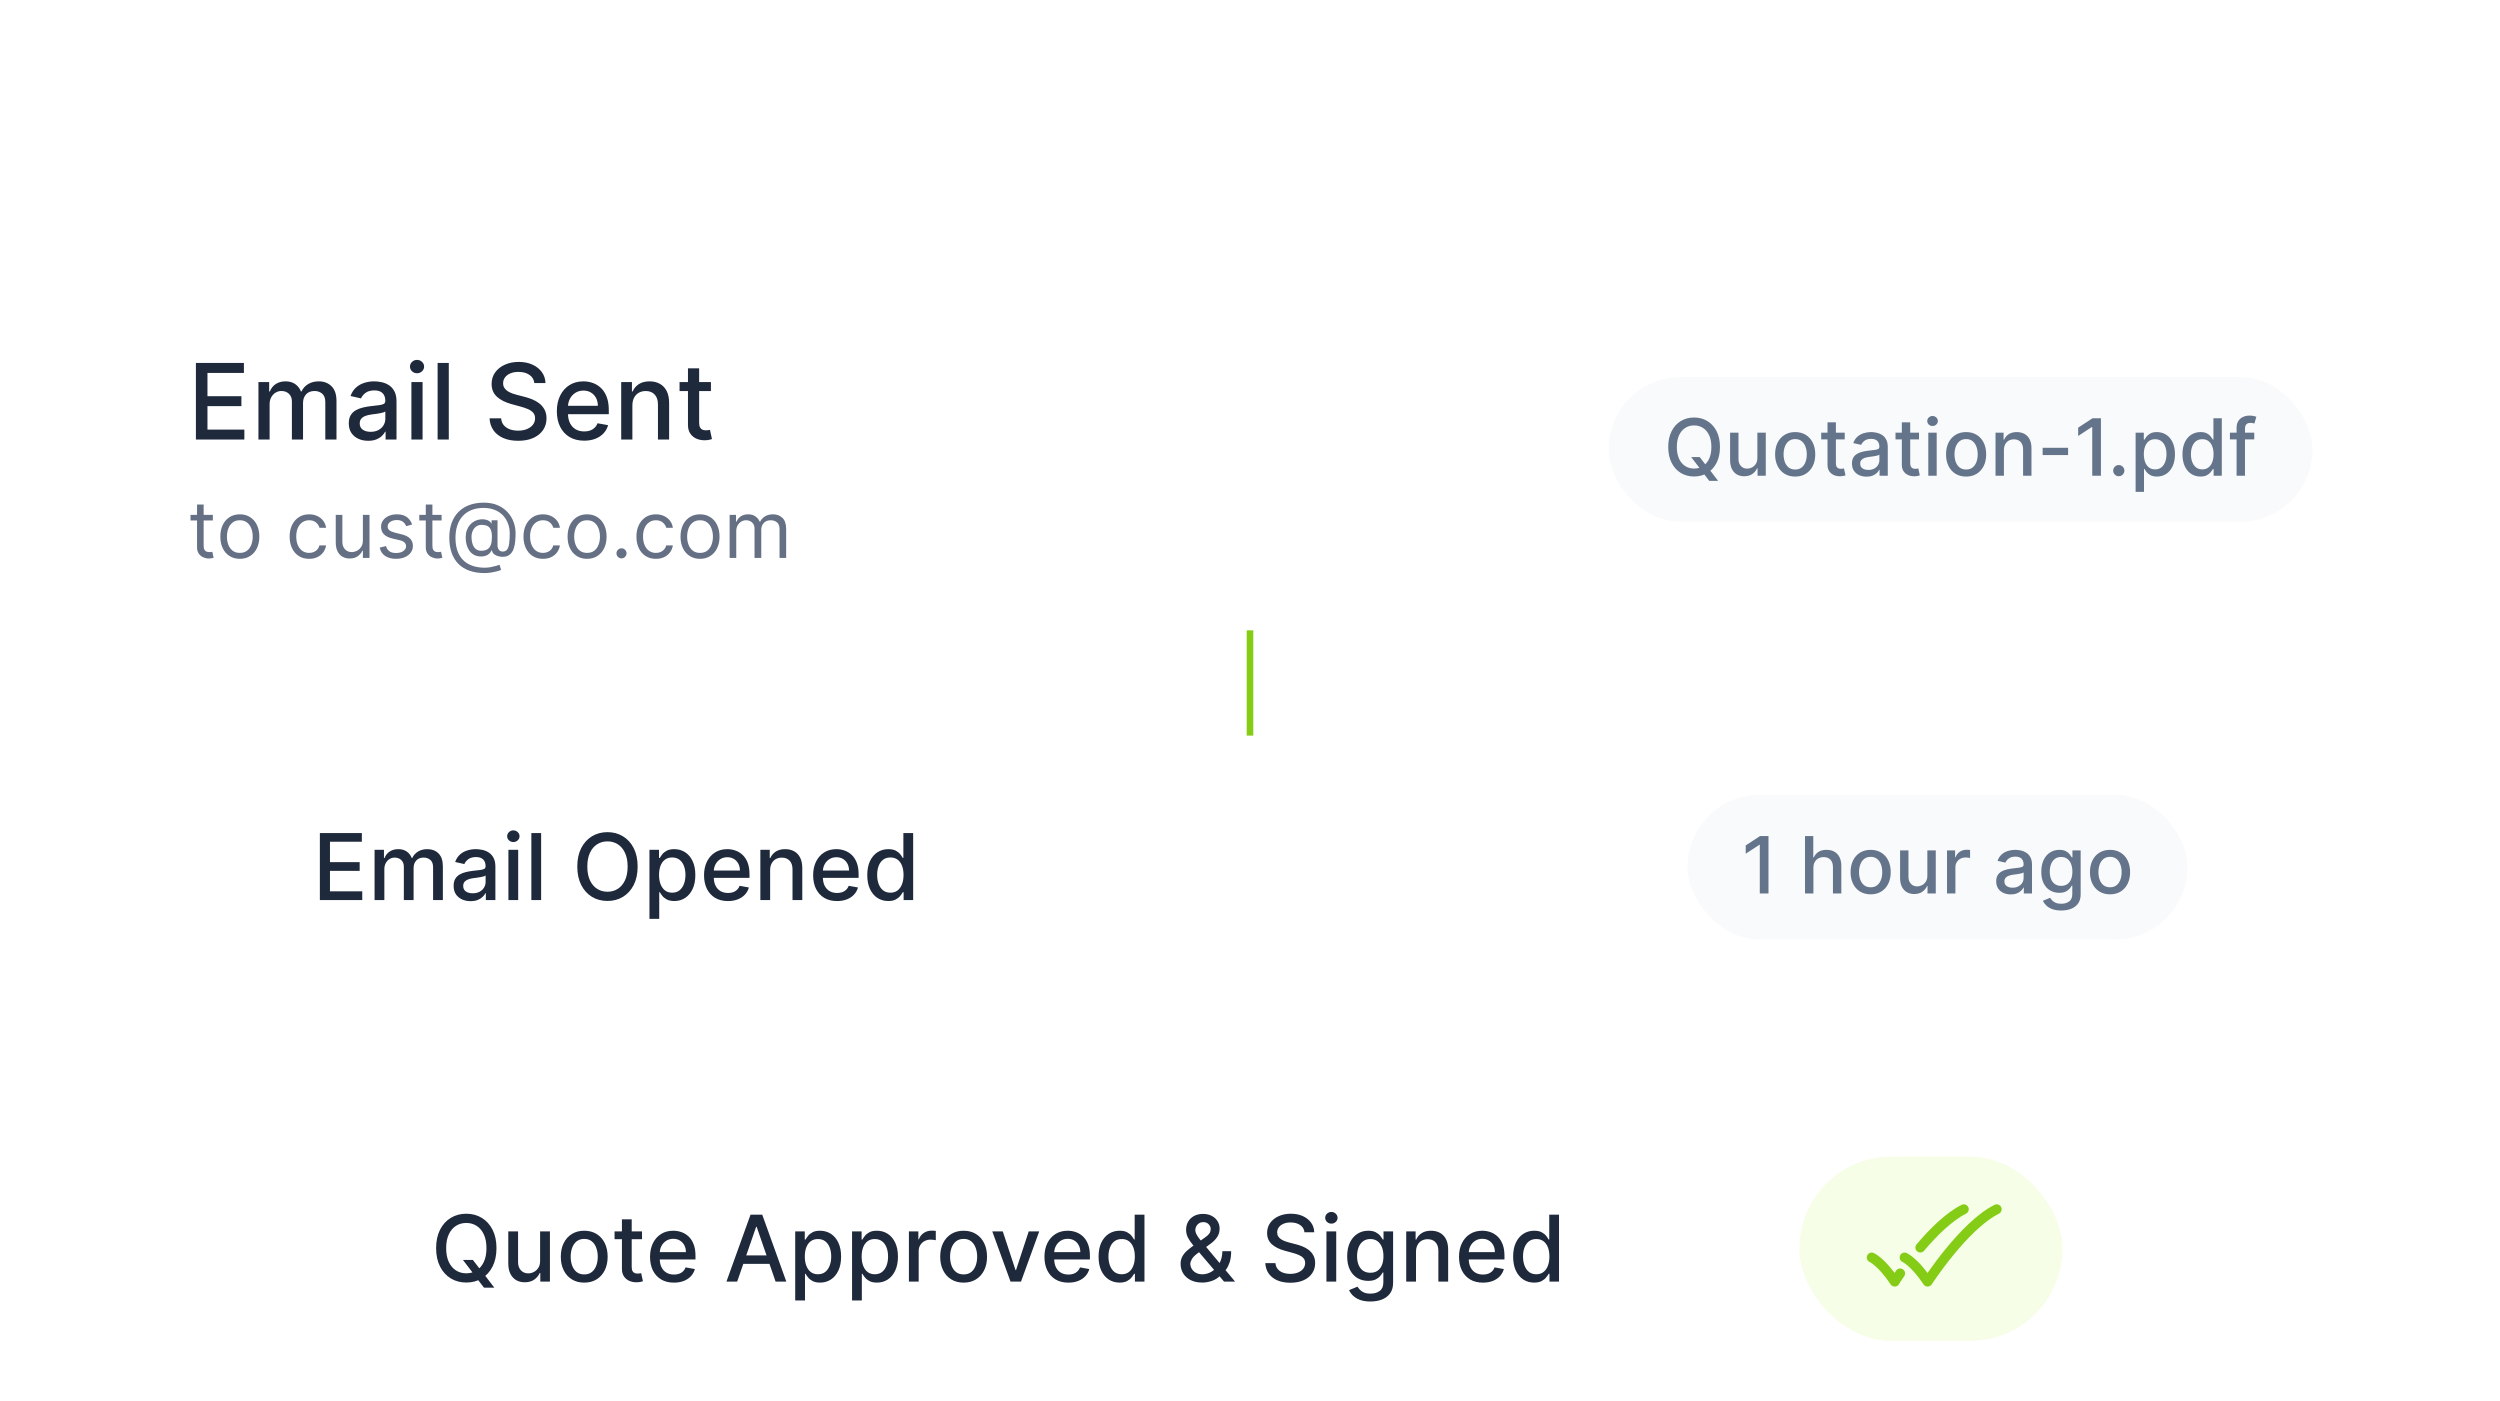 <svg width="380" height="213" viewBox="0 0 380 213" fill="none" xmlns="http://www.w3.org/2000/svg">
<line x1="190" y1="55.807" x2="190" y2="128.807" stroke="#84CC16"/>
<g filter="url(#filter0_dddd_104_1207)">
<rect x="12.5" y="1.807" width="355" height="55" rx="6" fill="white"/>
<path d="M29.778 27.807V16.17H37.074V17.682H31.534V21.227H36.693V22.733H31.534V26.295H37.142V27.807H29.778ZM39.283 27.807V19.079H40.913V20.5H41.021C41.203 20.019 41.501 19.644 41.913 19.375C42.326 19.102 42.821 18.966 43.396 18.966C43.98 18.966 44.468 19.102 44.862 19.375C45.26 19.648 45.553 20.023 45.743 20.5H45.834C46.042 20.034 46.374 19.663 46.828 19.386C47.283 19.106 47.824 18.966 48.453 18.966C49.245 18.966 49.891 19.214 50.391 19.71C50.894 20.206 51.146 20.954 51.146 21.954V27.807H49.447V22.113C49.447 21.523 49.286 21.095 48.965 20.829C48.642 20.564 48.258 20.432 47.811 20.432C47.258 20.432 46.828 20.602 46.521 20.943C46.215 21.28 46.061 21.714 46.061 22.244V27.807H44.368V22.006C44.368 21.532 44.22 21.151 43.925 20.863C43.629 20.576 43.245 20.432 42.771 20.432C42.449 20.432 42.152 20.517 41.879 20.687C41.61 20.854 41.392 21.087 41.226 21.386C41.063 21.685 40.981 22.032 40.981 22.426V27.807H39.283ZM55.963 28C55.41 28 54.91 27.898 54.463 27.693C54.016 27.485 53.662 27.183 53.401 26.79C53.143 26.396 53.014 25.913 53.014 25.341C53.014 24.848 53.109 24.443 53.298 24.125C53.488 23.807 53.743 23.555 54.065 23.369C54.387 23.183 54.747 23.043 55.145 22.949C55.543 22.854 55.948 22.782 56.361 22.733C56.883 22.672 57.308 22.623 57.633 22.585C57.959 22.543 58.196 22.477 58.344 22.386C58.492 22.295 58.565 22.148 58.565 21.943V21.903C58.565 21.407 58.425 21.023 58.145 20.75C57.868 20.477 57.456 20.341 56.906 20.341C56.334 20.341 55.883 20.468 55.554 20.721C55.228 20.971 55.003 21.25 54.878 21.557L53.281 21.193C53.471 20.663 53.747 20.235 54.111 19.909C54.478 19.579 54.901 19.341 55.378 19.193C55.855 19.041 56.357 18.966 56.883 18.966C57.232 18.966 57.601 19.007 57.992 19.091C58.385 19.17 58.753 19.318 59.094 19.534C59.438 19.75 59.721 20.058 59.94 20.46C60.16 20.858 60.27 21.375 60.27 22.011V27.807H58.611V26.613H58.543C58.433 26.833 58.268 27.049 58.048 27.261C57.829 27.473 57.546 27.649 57.202 27.79C56.857 27.93 56.444 28 55.963 28ZM56.332 26.636C56.802 26.636 57.204 26.543 57.537 26.358C57.874 26.172 58.13 25.93 58.304 25.631C58.482 25.328 58.571 25.004 58.571 24.659V23.534C58.51 23.595 58.393 23.651 58.219 23.704C58.048 23.754 57.853 23.797 57.633 23.835C57.414 23.869 57.2 23.901 56.992 23.932C56.783 23.958 56.609 23.981 56.469 24C56.139 24.041 55.838 24.112 55.565 24.21C55.296 24.308 55.081 24.451 54.918 24.636C54.758 24.818 54.679 25.06 54.679 25.363C54.679 25.784 54.834 26.102 55.145 26.318C55.456 26.53 55.851 26.636 56.332 26.636ZM62.533 27.807V19.079H64.231V27.807H62.533ZM63.391 17.733C63.095 17.733 62.841 17.634 62.629 17.437C62.421 17.237 62.317 16.998 62.317 16.721C62.317 16.441 62.421 16.203 62.629 16.006C62.841 15.805 63.095 15.704 63.391 15.704C63.686 15.704 63.938 15.805 64.146 16.006C64.358 16.203 64.465 16.441 64.465 16.721C64.465 16.998 64.358 17.237 64.146 17.437C63.938 17.634 63.686 17.733 63.391 17.733ZM68.216 16.17V27.807H66.517V16.17H68.216ZM81.219 19.227C81.158 18.689 80.908 18.273 80.469 17.977C80.029 17.678 79.476 17.528 78.81 17.528C78.332 17.528 77.919 17.604 77.571 17.756C77.222 17.903 76.952 18.108 76.758 18.369C76.569 18.627 76.474 18.92 76.474 19.25C76.474 19.526 76.539 19.765 76.668 19.966C76.8 20.166 76.972 20.335 77.185 20.471C77.401 20.604 77.632 20.716 77.878 20.807C78.124 20.894 78.361 20.966 78.588 21.023L79.724 21.318C80.096 21.409 80.476 21.532 80.867 21.687C81.257 21.843 81.618 22.047 81.952 22.301C82.285 22.555 82.554 22.869 82.758 23.244C82.967 23.619 83.071 24.068 83.071 24.591C83.071 25.25 82.901 25.835 82.56 26.346C82.222 26.858 81.732 27.261 81.088 27.557C80.448 27.852 79.673 28 78.764 28C77.893 28 77.139 27.862 76.503 27.585C75.867 27.308 75.368 26.916 75.008 26.409C74.649 25.898 74.45 25.291 74.412 24.591H76.173C76.207 25.011 76.344 25.362 76.582 25.642C76.825 25.918 77.133 26.125 77.508 26.261C77.887 26.394 78.302 26.46 78.753 26.46C79.249 26.46 79.69 26.382 80.077 26.227C80.467 26.068 80.774 25.848 80.997 25.568C81.221 25.284 81.332 24.953 81.332 24.574C81.332 24.229 81.234 23.947 81.037 23.727C80.844 23.507 80.581 23.326 80.247 23.182C79.918 23.038 79.544 22.911 79.128 22.801L77.753 22.426C76.821 22.172 76.082 21.799 75.537 21.307C74.995 20.814 74.724 20.163 74.724 19.352C74.724 18.682 74.906 18.096 75.27 17.596C75.633 17.096 76.126 16.708 76.747 16.432C77.368 16.151 78.069 16.011 78.849 16.011C79.637 16.011 80.332 16.149 80.935 16.426C81.541 16.703 82.018 17.083 82.367 17.568C82.715 18.049 82.897 18.602 82.912 19.227H81.219ZM88.794 27.983C87.934 27.983 87.194 27.799 86.572 27.432C85.955 27.06 85.478 26.54 85.141 25.869C84.807 25.195 84.641 24.405 84.641 23.5C84.641 22.606 84.807 21.818 85.141 21.136C85.478 20.454 85.947 19.922 86.55 19.54C87.156 19.157 87.864 18.966 88.675 18.966C89.167 18.966 89.644 19.047 90.106 19.21C90.569 19.373 90.983 19.629 91.351 19.977C91.718 20.326 92.008 20.778 92.22 21.335C92.432 21.888 92.538 22.56 92.538 23.352V23.954H85.601V22.682H90.874C90.874 22.235 90.783 21.839 90.601 21.494C90.419 21.146 90.163 20.871 89.834 20.67C89.508 20.47 89.126 20.369 88.686 20.369C88.209 20.369 87.792 20.487 87.436 20.721C87.084 20.953 86.811 21.256 86.618 21.631C86.428 22.002 86.334 22.405 86.334 22.841V23.835C86.334 24.418 86.436 24.915 86.641 25.324C86.849 25.733 87.139 26.045 87.51 26.261C87.881 26.473 88.315 26.579 88.811 26.579C89.133 26.579 89.427 26.534 89.692 26.443C89.957 26.348 90.186 26.208 90.379 26.023C90.572 25.837 90.72 25.608 90.822 25.335L92.43 25.625C92.302 26.098 92.07 26.513 91.737 26.869C91.408 27.221 90.993 27.496 90.493 27.693C89.997 27.886 89.43 27.983 88.794 27.983ZM96.122 22.625V27.807H94.423V19.079H96.054V20.5H96.162C96.363 20.038 96.677 19.666 97.105 19.386C97.537 19.106 98.081 18.966 98.736 18.966C99.331 18.966 99.851 19.091 100.298 19.341C100.745 19.587 101.092 19.954 101.338 20.443C101.584 20.932 101.707 21.536 101.707 22.256V27.807H100.009V22.46C100.009 21.828 99.844 21.333 99.514 20.977C99.185 20.617 98.732 20.437 98.156 20.437C97.762 20.437 97.412 20.523 97.105 20.693C96.802 20.863 96.562 21.113 96.383 21.443C96.209 21.769 96.122 22.163 96.122 22.625ZM108.06 19.079V20.443H103.293V19.079H108.06ZM104.571 16.988H106.27V25.244C106.27 25.574 106.319 25.822 106.418 25.988C106.516 26.151 106.643 26.263 106.798 26.324C106.957 26.381 107.13 26.409 107.315 26.409C107.452 26.409 107.571 26.399 107.673 26.381C107.776 26.362 107.855 26.346 107.912 26.335L108.219 27.738C108.12 27.776 107.98 27.814 107.798 27.852C107.616 27.894 107.389 27.916 107.116 27.92C106.67 27.928 106.253 27.848 105.866 27.682C105.48 27.515 105.168 27.257 104.929 26.909C104.69 26.56 104.571 26.123 104.571 25.596V16.988Z" fill="#1E293B"/>
<path d="M32.353 39.261V40.114H28.961V39.261H32.353ZM29.95 37.693H30.955V43.932C30.955 44.216 30.996 44.429 31.079 44.571C31.164 44.71 31.272 44.804 31.403 44.852C31.536 44.898 31.677 44.92 31.825 44.92C31.935 44.92 32.026 44.915 32.097 44.903C32.168 44.889 32.225 44.878 32.268 44.869L32.472 45.773C32.404 45.798 32.309 45.824 32.187 45.849C32.065 45.878 31.91 45.892 31.722 45.892C31.438 45.892 31.16 45.831 30.887 45.709C30.617 45.587 30.393 45.4 30.214 45.15C30.038 44.9 29.95 44.585 29.95 44.204V37.693ZM36.455 45.943C35.864 45.943 35.345 45.802 34.899 45.521C34.456 45.24 34.109 44.846 33.859 44.341C33.612 43.835 33.489 43.244 33.489 42.568C33.489 41.886 33.612 41.291 33.859 40.782C34.109 40.274 34.456 39.879 34.899 39.598C35.345 39.317 35.864 39.176 36.455 39.176C37.045 39.176 37.562 39.317 38.006 39.598C38.452 39.879 38.798 40.274 39.045 40.782C39.295 41.291 39.42 41.886 39.42 42.568C39.42 43.244 39.295 43.835 39.045 44.341C38.798 44.846 38.452 45.24 38.006 45.521C37.562 45.802 37.045 45.943 36.455 45.943ZM36.455 45.04C36.903 45.04 37.273 44.925 37.562 44.694C37.852 44.464 38.067 44.162 38.206 43.787C38.345 43.412 38.415 43.005 38.415 42.568C38.415 42.13 38.345 41.723 38.206 41.345C38.067 40.967 37.852 40.662 37.562 40.429C37.273 40.196 36.903 40.079 36.455 40.079C36.006 40.079 35.636 40.196 35.347 40.429C35.057 40.662 34.842 40.967 34.703 41.345C34.564 41.723 34.494 42.13 34.494 42.568C34.494 43.005 34.564 43.412 34.703 43.787C34.842 44.162 35.057 44.464 35.347 44.694C35.636 44.925 36.006 45.04 36.455 45.04ZM46.99 45.943C46.376 45.943 45.848 45.798 45.404 45.508C44.961 45.219 44.62 44.819 44.382 44.311C44.143 43.802 44.024 43.221 44.024 42.568C44.024 41.903 44.146 41.317 44.39 40.808C44.637 40.297 44.981 39.898 45.422 39.611C45.865 39.321 46.382 39.176 46.973 39.176C47.433 39.176 47.848 39.261 48.217 39.432C48.586 39.602 48.889 39.841 49.125 40.148C49.36 40.454 49.507 40.812 49.564 41.221H48.558C48.481 40.923 48.311 40.659 48.047 40.429C47.785 40.196 47.433 40.079 46.99 40.079C46.598 40.079 46.254 40.182 45.959 40.386C45.666 40.588 45.437 40.873 45.272 41.243C45.11 41.609 45.029 42.04 45.029 42.534C45.029 43.04 45.109 43.48 45.268 43.855C45.43 44.23 45.657 44.521 45.95 44.728C46.245 44.936 46.592 45.04 46.99 45.04C47.251 45.04 47.488 44.994 47.701 44.903C47.914 44.812 48.095 44.682 48.242 44.511C48.39 44.341 48.495 44.136 48.558 43.898H49.564C49.507 44.284 49.366 44.632 49.142 44.942C48.92 45.248 48.626 45.493 48.26 45.675C47.896 45.853 47.473 45.943 46.99 45.943ZM55.159 43.13V39.261H56.164V45.807H55.159V44.699H55.091C54.937 45.031 54.699 45.314 54.375 45.547C54.051 45.777 53.642 45.892 53.147 45.892C52.738 45.892 52.375 45.802 52.056 45.623C51.738 45.442 51.488 45.169 51.306 44.805C51.125 44.439 51.034 43.977 51.034 43.42V39.261H52.039V43.352C52.039 43.829 52.173 44.21 52.44 44.494C52.71 44.778 53.054 44.92 53.471 44.92C53.721 44.92 53.975 44.856 54.234 44.728C54.495 44.601 54.714 44.405 54.89 44.14C55.069 43.876 55.159 43.54 55.159 43.13ZM62.643 40.727L61.739 40.983C61.682 40.832 61.599 40.686 61.488 40.544C61.38 40.399 61.232 40.28 61.045 40.186C60.857 40.092 60.617 40.045 60.325 40.045C59.924 40.045 59.59 40.138 59.323 40.322C59.059 40.504 58.927 40.736 58.927 41.017C58.927 41.267 59.018 41.464 59.2 41.609C59.381 41.754 59.666 41.875 60.052 41.971L61.023 42.21C61.609 42.352 62.045 42.569 62.332 42.862C62.619 43.152 62.762 43.525 62.762 43.983C62.762 44.358 62.654 44.693 62.438 44.989C62.225 45.284 61.927 45.517 61.543 45.687C61.16 45.858 60.714 45.943 60.205 45.943C59.538 45.943 58.985 45.798 58.548 45.508C58.11 45.219 57.833 44.795 57.717 44.239L58.671 44C58.762 44.352 58.934 44.616 59.187 44.792C59.443 44.969 59.776 45.057 60.188 45.057C60.657 45.057 61.029 44.957 61.305 44.758C61.583 44.557 61.722 44.315 61.722 44.034C61.722 43.807 61.643 43.616 61.484 43.463C61.325 43.307 61.08 43.19 60.751 43.114L59.66 42.858C59.06 42.716 58.62 42.496 58.339 42.197C58.06 41.896 57.921 41.52 57.921 41.068C57.921 40.699 58.025 40.372 58.232 40.088C58.443 39.804 58.728 39.581 59.089 39.419C59.452 39.257 59.864 39.176 60.325 39.176C60.972 39.176 61.481 39.318 61.85 39.602C62.222 39.886 62.486 40.261 62.643 40.727ZM67.123 39.261V40.114H63.73V39.261H67.123ZM64.719 37.693H65.725V43.932C65.725 44.216 65.766 44.429 65.848 44.571C65.934 44.71 66.041 44.804 66.172 44.852C66.306 44.898 66.446 44.92 66.594 44.92C66.705 44.92 66.796 44.915 66.867 44.903C66.938 44.889 66.995 44.878 67.037 44.869L67.242 45.773C67.174 45.798 67.079 45.824 66.956 45.849C66.834 45.878 66.679 45.892 66.492 45.892C66.208 45.892 65.929 45.831 65.657 45.709C65.387 45.587 65.162 45.4 64.983 45.15C64.807 44.9 64.719 44.585 64.719 44.204V37.693ZM73.664 48.108C72.794 48.108 72.026 47.989 71.358 47.75C70.691 47.514 70.13 47.166 69.675 46.706C69.221 46.246 68.877 45.682 68.644 45.014C68.411 44.346 68.294 43.582 68.294 42.721C68.294 41.889 68.412 41.145 68.648 40.489C68.887 39.832 69.232 39.275 69.684 38.818C70.138 38.358 70.689 38.007 71.337 37.765C71.988 37.524 72.723 37.403 73.544 37.403C74.343 37.403 75.041 37.534 75.641 37.795C76.243 38.054 76.746 38.405 77.15 38.848C77.556 39.288 77.86 39.784 78.061 40.335C78.266 40.886 78.368 41.454 78.368 42.04C78.368 42.452 78.348 42.869 78.309 43.292C78.269 43.716 78.185 44.105 78.057 44.46C77.929 44.812 77.732 45.096 77.465 45.312C77.201 45.528 76.843 45.636 76.391 45.636C76.192 45.636 75.973 45.605 75.735 45.542C75.496 45.48 75.284 45.376 75.1 45.231C74.915 45.087 74.806 44.892 74.772 44.648H74.721C74.652 44.812 74.547 44.969 74.405 45.116C74.266 45.264 74.083 45.382 73.856 45.47C73.631 45.558 73.357 45.596 73.033 45.585C72.664 45.571 72.338 45.489 72.057 45.338C71.776 45.184 71.54 44.977 71.35 44.716C71.162 44.452 71.02 44.146 70.924 43.8C70.83 43.45 70.783 43.074 70.783 42.67C70.783 42.287 70.84 41.936 70.954 41.618C71.067 41.3 71.225 41.021 71.427 40.782C71.631 40.544 71.87 40.353 72.142 40.212C72.418 40.067 72.715 39.977 73.033 39.943C73.317 39.915 73.576 39.927 73.809 39.981C74.041 40.032 74.233 40.111 74.384 40.216C74.534 40.318 74.63 40.432 74.669 40.557H74.721V40.079H75.624V43.932C75.624 44.17 75.691 44.38 75.824 44.562C75.958 44.744 76.152 44.835 76.408 44.835C76.698 44.835 76.919 44.736 77.073 44.537C77.229 44.338 77.336 44.031 77.392 43.616C77.452 43.202 77.482 42.67 77.482 42.023C77.482 41.642 77.429 41.267 77.324 40.898C77.222 40.525 77.066 40.177 76.856 39.853C76.648 39.53 76.385 39.244 76.067 38.997C75.749 38.75 75.375 38.557 74.946 38.417C74.52 38.275 74.036 38.204 73.493 38.204C72.826 38.204 72.228 38.308 71.699 38.515C71.174 38.72 70.726 39.02 70.357 39.415C69.99 39.807 69.711 40.284 69.517 40.846C69.327 41.406 69.232 42.042 69.232 42.755C69.232 43.48 69.327 44.123 69.517 44.686C69.711 45.248 69.995 45.723 70.37 46.109C70.748 46.496 71.215 46.788 71.772 46.987C72.329 47.189 72.971 47.29 73.698 47.29C74.01 47.29 74.319 47.26 74.623 47.2C74.927 47.14 75.195 47.075 75.428 47.004C75.661 46.933 75.829 46.88 75.931 46.846L76.169 47.63C75.993 47.704 75.763 47.778 75.479 47.852C75.198 47.926 74.897 47.987 74.576 48.035C74.257 48.084 73.954 48.108 73.664 48.108ZM73.169 44.716C73.55 44.716 73.858 44.639 74.094 44.486C74.33 44.332 74.502 44.101 74.61 43.791C74.718 43.481 74.772 43.091 74.772 42.619C74.772 42.142 74.712 41.77 74.593 41.503C74.473 41.236 74.297 41.048 74.064 40.94C73.831 40.832 73.544 40.778 73.204 40.778C72.88 40.778 72.603 40.864 72.373 41.034C72.145 41.202 71.971 41.426 71.848 41.707C71.729 41.986 71.669 42.29 71.669 42.619C71.669 42.983 71.718 43.325 71.814 43.646C71.911 43.964 72.069 44.223 72.287 44.422C72.506 44.618 72.8 44.716 73.169 44.716ZM82.533 45.943C81.919 45.943 81.391 45.798 80.947 45.508C80.504 45.219 80.163 44.819 79.925 44.311C79.686 43.802 79.567 43.221 79.567 42.568C79.567 41.903 79.689 41.317 79.933 40.808C80.18 40.297 80.524 39.898 80.965 39.611C81.408 39.321 81.925 39.176 82.516 39.176C82.976 39.176 83.391 39.261 83.76 39.432C84.129 39.602 84.432 39.841 84.668 40.148C84.903 40.454 85.05 40.812 85.106 41.221H84.101C84.024 40.923 83.854 40.659 83.59 40.429C83.328 40.196 82.976 40.079 82.533 40.079C82.141 40.079 81.797 40.182 81.501 40.386C81.209 40.588 80.98 40.873 80.815 41.243C80.653 41.609 80.572 42.04 80.572 42.534C80.572 43.04 80.652 43.48 80.811 43.855C80.973 44.23 81.2 44.521 81.493 44.728C81.788 44.936 82.135 45.04 82.533 45.04C82.794 45.04 83.031 44.994 83.244 44.903C83.457 44.812 83.638 44.682 83.785 44.511C83.933 44.341 84.038 44.136 84.101 43.898H85.106C85.05 44.284 84.909 44.632 84.685 44.942C84.463 45.248 84.169 45.493 83.803 45.675C83.439 45.853 83.016 45.943 82.533 45.943ZM89.236 45.943C88.645 45.943 88.126 45.802 87.68 45.521C87.237 45.24 86.891 44.846 86.641 44.341C86.394 43.835 86.27 43.244 86.27 42.568C86.27 41.886 86.394 41.291 86.641 40.782C86.891 40.274 87.237 39.879 87.68 39.598C88.126 39.317 88.645 39.176 89.236 39.176C89.827 39.176 90.344 39.317 90.787 39.598C91.233 39.879 91.579 40.274 91.827 40.782C92.077 41.291 92.202 41.886 92.202 42.568C92.202 43.244 92.077 43.835 91.827 44.341C91.579 44.846 91.233 45.24 90.787 45.521C90.344 45.802 89.827 45.943 89.236 45.943ZM89.236 45.04C89.685 45.04 90.054 44.925 90.344 44.694C90.633 44.464 90.848 44.162 90.987 43.787C91.126 43.412 91.196 43.005 91.196 42.568C91.196 42.13 91.126 41.723 90.987 41.345C90.848 40.967 90.633 40.662 90.344 40.429C90.054 40.196 89.685 40.079 89.236 40.079C88.787 40.079 88.418 40.196 88.128 40.429C87.838 40.662 87.624 40.967 87.484 41.345C87.345 41.723 87.276 42.13 87.276 42.568C87.276 43.005 87.345 43.412 87.484 43.787C87.624 44.162 87.838 44.464 88.128 44.694C88.418 44.925 88.787 45.04 89.236 45.04ZM94.47 45.875C94.26 45.875 94.079 45.8 93.929 45.649C93.778 45.498 93.703 45.318 93.703 45.108C93.703 44.898 93.778 44.717 93.929 44.567C94.079 44.416 94.26 44.341 94.47 44.341C94.68 44.341 94.86 44.416 95.011 44.567C95.162 44.717 95.237 44.898 95.237 45.108C95.237 45.247 95.201 45.375 95.13 45.491C95.062 45.608 94.97 45.702 94.853 45.773C94.74 45.841 94.612 45.875 94.47 45.875ZM99.701 45.943C99.087 45.943 98.559 45.798 98.115 45.508C97.672 45.219 97.331 44.819 97.093 44.311C96.854 43.802 96.735 43.221 96.735 42.568C96.735 41.903 96.857 41.317 97.101 40.808C97.348 40.297 97.692 39.898 98.132 39.611C98.576 39.321 99.093 39.176 99.684 39.176C100.144 39.176 100.559 39.261 100.928 39.432C101.297 39.602 101.6 39.841 101.836 40.148C102.071 40.454 102.218 40.812 102.275 41.221H101.269C101.192 40.923 101.022 40.659 100.757 40.429C100.496 40.196 100.144 40.079 99.701 40.079C99.309 40.079 98.965 40.182 98.669 40.386C98.377 40.588 98.148 40.873 97.983 41.243C97.821 41.609 97.74 42.04 97.74 42.534C97.74 43.04 97.82 43.48 97.979 43.855C98.141 44.23 98.368 44.521 98.661 44.728C98.956 44.936 99.303 45.04 99.701 45.04C99.962 45.04 100.199 44.994 100.412 44.903C100.625 44.812 100.806 44.682 100.953 44.511C101.101 44.341 101.206 44.136 101.269 43.898H102.275C102.218 44.284 102.077 44.632 101.853 44.942C101.631 45.248 101.337 45.493 100.971 45.675C100.607 45.853 100.184 45.943 99.701 45.943ZM106.404 45.943C105.813 45.943 105.294 45.802 104.848 45.521C104.405 45.24 104.059 44.846 103.809 44.341C103.561 43.835 103.438 43.244 103.438 42.568C103.438 41.886 103.561 41.291 103.809 40.782C104.059 40.274 104.405 39.879 104.848 39.598C105.294 39.317 105.813 39.176 106.404 39.176C106.995 39.176 107.512 39.317 107.955 39.598C108.401 39.879 108.748 40.274 108.995 40.782C109.245 41.291 109.37 41.886 109.37 42.568C109.37 43.244 109.245 43.835 108.995 44.341C108.748 44.846 108.401 45.24 107.955 45.521C107.512 45.802 106.995 45.943 106.404 45.943ZM106.404 45.04C106.853 45.04 107.222 44.925 107.512 44.694C107.801 44.464 108.016 44.162 108.155 43.787C108.294 43.412 108.364 43.005 108.364 42.568C108.364 42.13 108.294 41.723 108.155 41.345C108.016 40.967 107.801 40.662 107.512 40.429C107.222 40.196 106.853 40.079 106.404 40.079C105.955 40.079 105.586 40.196 105.296 40.429C105.006 40.662 104.792 40.967 104.652 41.345C104.513 41.723 104.444 42.13 104.444 42.568C104.444 43.005 104.513 43.412 104.652 43.787C104.792 44.162 105.006 44.464 105.296 44.694C105.586 44.925 105.955 45.04 106.404 45.04ZM110.905 45.807V39.261H111.876V40.284H111.962C112.098 39.934 112.318 39.663 112.622 39.47C112.926 39.274 113.291 39.176 113.717 39.176C114.149 39.176 114.509 39.274 114.795 39.47C115.085 39.663 115.311 39.934 115.473 40.284H115.541C115.709 39.946 115.96 39.677 116.295 39.478C116.631 39.277 117.033 39.176 117.501 39.176C118.087 39.176 118.565 39.359 118.938 39.726C119.31 40.089 119.496 40.656 119.496 41.426V45.807H118.49V41.426C118.49 40.943 118.358 40.598 118.094 40.39C117.83 40.183 117.518 40.079 117.161 40.079C116.7 40.079 116.344 40.219 116.091 40.497C115.838 40.773 115.712 41.122 115.712 41.545V45.807H114.689V41.324C114.689 40.952 114.568 40.652 114.327 40.425C114.085 40.194 113.774 40.079 113.393 40.079C113.132 40.079 112.888 40.149 112.661 40.288C112.436 40.427 112.254 40.621 112.115 40.868C111.979 41.112 111.911 41.395 111.911 41.716V45.807H110.905Z" fill="#667085"/>
<g style="mix-blend-mode:multiply">
<rect x="244.5" y="18.307" width="107" height="22" rx="11" fill="#F9FAFB"/>
<path d="M257.062 30.477H258.358L259.27 31.666L259.7 32.194L261.153 34.091H259.806L258.835 32.825L258.502 32.365L257.062 30.477ZM261.434 28.943C261.434 29.875 261.264 30.676 260.923 31.346C260.582 32.014 260.115 32.528 259.521 32.889C258.93 33.247 258.258 33.426 257.505 33.426C256.75 33.426 256.075 33.247 255.481 32.889C254.89 32.528 254.424 32.013 254.083 31.342C253.743 30.672 253.572 29.872 253.572 28.943C253.572 28.011 253.743 27.212 254.083 26.544C254.424 25.873 254.89 25.359 255.481 25.001C256.075 24.64 256.75 24.46 257.505 24.46C258.258 24.46 258.93 24.64 259.521 25.001C260.115 25.359 260.582 25.873 260.923 26.544C261.264 27.212 261.434 28.011 261.434 28.943ZM260.13 28.943C260.13 28.233 260.015 27.635 259.785 27.149C259.558 26.66 259.245 26.291 258.848 26.041C258.453 25.788 258.005 25.662 257.505 25.662C257.002 25.662 256.554 25.788 256.159 26.041C255.764 26.291 255.451 26.66 255.221 27.149C254.994 27.635 254.88 28.233 254.88 28.943C254.88 29.653 254.994 30.253 255.221 30.741C255.451 31.227 255.764 31.596 256.159 31.849C256.554 32.099 257.002 32.224 257.505 32.224C258.005 32.224 258.453 32.099 258.848 31.849C259.245 31.596 259.558 31.227 259.785 30.741C260.015 30.253 260.13 29.653 260.13 28.943ZM267.12 30.592V26.761H268.398V33.307H267.146V32.173H267.077C266.927 32.523 266.685 32.814 266.353 33.047C266.023 33.277 265.613 33.392 265.121 33.392C264.701 33.392 264.329 33.3 264.005 33.115C263.684 32.927 263.431 32.65 263.246 32.284C263.065 31.917 262.974 31.464 262.974 30.924V26.761H264.248V30.771C264.248 31.217 264.371 31.572 264.619 31.837C264.866 32.101 265.187 32.233 265.582 32.233C265.82 32.233 266.058 32.173 266.293 32.054C266.532 31.934 266.729 31.754 266.886 31.513C267.045 31.271 267.123 30.964 267.12 30.592ZM272.868 33.439C272.254 33.439 271.718 33.298 271.261 33.017C270.804 32.736 270.449 32.342 270.196 31.837C269.943 31.331 269.816 30.74 269.816 30.064C269.816 29.385 269.943 28.791 270.196 28.282C270.449 27.774 270.804 27.379 271.261 27.098C271.718 26.817 272.254 26.676 272.868 26.676C273.481 26.676 274.017 26.817 274.474 27.098C274.931 27.379 275.287 27.774 275.539 28.282C275.792 28.791 275.919 29.385 275.919 30.064C275.919 30.74 275.792 31.331 275.539 31.837C275.287 32.342 274.931 32.736 274.474 33.017C274.017 33.298 273.481 33.439 272.868 33.439ZM272.872 32.369C273.27 32.369 273.599 32.264 273.86 32.054C274.122 31.844 274.315 31.564 274.44 31.214C274.568 30.865 274.632 30.48 274.632 30.059C274.632 29.642 274.568 29.258 274.44 28.909C274.315 28.557 274.122 28.274 273.86 28.061C273.599 27.848 273.27 27.741 272.872 27.741C272.471 27.741 272.139 27.848 271.875 28.061C271.613 28.274 271.419 28.557 271.291 28.909C271.166 29.258 271.103 29.642 271.103 30.059C271.103 30.48 271.166 30.865 271.291 31.214C271.419 31.564 271.613 31.844 271.875 32.054C272.139 32.264 272.471 32.369 272.872 32.369ZM280.396 26.761V27.784H276.821V26.761H280.396ZM277.78 25.193H279.054V31.385C279.054 31.632 279.091 31.818 279.165 31.943C279.239 32.065 279.334 32.149 279.45 32.194C279.57 32.237 279.699 32.258 279.838 32.258C279.94 32.258 280.03 32.251 280.107 32.237C280.183 32.223 280.243 32.212 280.286 32.203L280.516 33.255C280.442 33.284 280.337 33.312 280.2 33.341C280.064 33.372 279.893 33.389 279.689 33.392C279.354 33.398 279.041 33.338 278.751 33.213C278.462 33.088 278.227 32.895 278.048 32.633C277.869 32.372 277.78 32.044 277.78 31.649V25.193ZM283.711 33.452C283.296 33.452 282.921 33.375 282.586 33.221C282.25 33.065 281.985 32.839 281.789 32.544C281.596 32.248 281.499 31.886 281.499 31.457C281.499 31.088 281.57 30.784 281.712 30.545C281.854 30.307 282.046 30.118 282.287 29.979C282.529 29.839 282.799 29.734 283.097 29.663C283.395 29.592 283.699 29.538 284.009 29.501C284.401 29.456 284.719 29.419 284.963 29.39C285.208 29.359 285.385 29.309 285.496 29.241C285.607 29.173 285.662 29.062 285.662 28.909V28.879C285.662 28.507 285.557 28.219 285.347 28.014C285.14 27.809 284.83 27.707 284.418 27.707C283.989 27.707 283.651 27.802 283.404 27.993C283.159 28.18 282.99 28.389 282.897 28.619L281.699 28.346C281.841 27.949 282.049 27.628 282.321 27.383C282.597 27.136 282.914 26.957 283.272 26.846C283.63 26.733 284.006 26.676 284.401 26.676C284.662 26.676 284.939 26.707 285.232 26.77C285.527 26.829 285.803 26.94 286.059 27.102C286.317 27.264 286.529 27.496 286.694 27.797C286.858 28.095 286.941 28.483 286.941 28.96V33.307H285.696V32.412H285.645C285.563 32.577 285.439 32.739 285.275 32.898C285.11 33.057 284.898 33.189 284.64 33.294C284.381 33.399 284.071 33.452 283.711 33.452ZM283.988 32.429C284.34 32.429 284.641 32.359 284.891 32.22C285.144 32.081 285.336 31.899 285.466 31.674C285.6 31.447 285.667 31.204 285.667 30.946V30.102C285.621 30.148 285.533 30.19 285.402 30.23C285.275 30.267 285.128 30.299 284.963 30.328C284.799 30.354 284.638 30.378 284.482 30.4C284.326 30.42 284.195 30.437 284.09 30.451C283.843 30.483 283.617 30.535 283.412 30.609C283.211 30.683 283.049 30.79 282.926 30.929C282.807 31.065 282.748 31.247 282.748 31.474C282.748 31.79 282.864 32.028 283.097 32.19C283.33 32.349 283.627 32.429 283.988 32.429ZM291.693 26.761V27.784H288.118V26.761H291.693ZM289.077 25.193H290.351V31.385C290.351 31.632 290.388 31.818 290.462 31.943C290.536 32.065 290.631 32.149 290.747 32.194C290.866 32.237 290.996 32.258 291.135 32.258C291.237 32.258 291.327 32.251 291.403 32.237C291.48 32.223 291.54 32.212 291.582 32.203L291.812 33.255C291.739 33.284 291.634 33.312 291.497 33.341C291.361 33.372 291.19 33.389 290.986 33.392C290.651 33.398 290.338 33.338 290.048 33.213C289.759 33.088 289.524 32.895 289.345 32.633C289.166 32.372 289.077 32.044 289.077 31.649V25.193ZM293.103 33.307V26.761H294.377V33.307H293.103ZM293.746 25.751C293.525 25.751 293.334 25.677 293.175 25.53C293.019 25.379 292.941 25.2 292.941 24.993C292.941 24.782 293.019 24.604 293.175 24.456C293.334 24.305 293.525 24.23 293.746 24.23C293.968 24.23 294.157 24.305 294.313 24.456C294.472 24.604 294.551 24.782 294.551 24.993C294.551 25.2 294.472 25.379 294.313 25.53C294.157 25.677 293.968 25.751 293.746 25.751ZM298.848 33.439C298.234 33.439 297.699 33.298 297.241 33.017C296.784 32.736 296.429 32.342 296.176 31.837C295.923 31.331 295.797 30.74 295.797 30.064C295.797 29.385 295.923 28.791 296.176 28.282C296.429 27.774 296.784 27.379 297.241 27.098C297.699 26.817 298.234 26.676 298.848 26.676C299.462 26.676 299.997 26.817 300.455 27.098C300.912 27.379 301.267 27.774 301.52 28.282C301.773 28.791 301.899 29.385 301.899 30.064C301.899 30.74 301.773 31.331 301.52 31.837C301.267 32.342 300.912 32.736 300.455 33.017C299.997 33.298 299.462 33.439 298.848 33.439ZM298.852 32.369C299.25 32.369 299.58 32.264 299.841 32.054C300.102 31.844 300.295 31.564 300.42 31.214C300.548 30.865 300.612 30.48 300.612 30.059C300.612 29.642 300.548 29.258 300.42 28.909C300.295 28.557 300.102 28.274 299.841 28.061C299.58 27.848 299.25 27.741 298.852 27.741C298.452 27.741 298.119 27.848 297.855 28.061C297.594 28.274 297.399 28.557 297.271 28.909C297.146 29.258 297.084 29.642 297.084 30.059C297.084 30.48 297.146 30.865 297.271 31.214C297.399 31.564 297.594 31.844 297.855 32.054C298.119 32.264 298.452 32.369 298.852 32.369ZM304.596 29.42V33.307H303.321V26.761H304.544V27.826H304.625C304.776 27.48 305.012 27.201 305.333 26.991C305.657 26.781 306.064 26.676 306.556 26.676C307.002 26.676 307.392 26.77 307.728 26.957C308.063 27.142 308.323 27.417 308.507 27.784C308.692 28.15 308.784 28.604 308.784 29.143V33.307H307.51V29.297C307.51 28.822 307.387 28.451 307.14 28.184C306.892 27.915 306.553 27.78 306.121 27.78C305.826 27.78 305.563 27.844 305.333 27.971C305.105 28.099 304.925 28.287 304.792 28.534C304.661 28.778 304.596 29.074 304.596 29.42ZM314.35 29.067V30.17H310.48V29.067H314.35ZM319.342 24.579V33.307H318.021V25.9H317.97L315.882 27.264V26.003L318.059 24.579H319.342ZM322.055 33.388C321.822 33.388 321.622 33.305 321.455 33.14C321.287 32.973 321.203 32.771 321.203 32.535C321.203 32.302 321.287 32.103 321.455 31.939C321.622 31.771 321.822 31.687 322.055 31.687C322.288 31.687 322.489 31.771 322.656 31.939C322.824 32.103 322.908 32.302 322.908 32.535C322.908 32.692 322.868 32.835 322.788 32.966C322.712 33.094 322.609 33.196 322.482 33.273C322.354 33.349 322.212 33.388 322.055 33.388ZM324.614 35.761V26.761H325.859V27.822H325.965C326.039 27.686 326.146 27.528 326.285 27.349C326.424 27.17 326.617 27.014 326.864 26.881C327.112 26.744 327.438 26.676 327.844 26.676C328.373 26.676 328.844 26.809 329.259 27.076C329.674 27.344 329.999 27.729 330.235 28.231C330.474 28.734 330.593 29.339 330.593 30.047C330.593 30.754 330.475 31.361 330.239 31.866C330.004 32.369 329.68 32.757 329.268 33.03C328.856 33.3 328.386 33.434 327.857 33.434C327.46 33.434 327.134 33.368 326.881 33.234C326.631 33.101 326.435 32.944 326.293 32.765C326.151 32.587 326.042 32.427 325.965 32.288H325.888V35.761H324.614ZM325.863 30.034C325.863 30.494 325.93 30.898 326.063 31.244C326.197 31.591 326.39 31.862 326.643 32.058C326.896 32.251 327.205 32.348 327.572 32.348C327.952 32.348 328.271 32.247 328.526 32.045C328.782 31.841 328.975 31.564 329.106 31.214C329.239 30.865 329.306 30.471 329.306 30.034C329.306 29.602 329.241 29.214 329.11 28.871C328.982 28.527 328.789 28.256 328.531 28.057C328.275 27.858 327.955 27.758 327.572 27.758C327.202 27.758 326.89 27.854 326.634 28.044C326.381 28.234 326.19 28.5 326.059 28.841C325.928 29.182 325.863 29.579 325.863 30.034ZM334.471 33.434C333.942 33.434 333.471 33.3 333.056 33.03C332.644 32.757 332.32 32.369 332.085 31.866C331.852 31.361 331.735 30.754 331.735 30.047C331.735 29.339 331.853 28.734 332.089 28.231C332.327 27.729 332.654 27.344 333.069 27.076C333.484 26.809 333.954 26.676 334.479 26.676C334.886 26.676 335.212 26.744 335.46 26.881C335.71 27.014 335.903 27.17 336.039 27.349C336.178 27.528 336.286 27.686 336.363 27.822H336.44V24.579H337.714V33.307H336.469V32.288H336.363C336.286 32.427 336.175 32.587 336.031 32.765C335.888 32.944 335.692 33.101 335.442 33.234C335.192 33.368 334.869 33.434 334.471 33.434ZM334.752 32.348C335.119 32.348 335.428 32.251 335.681 32.058C335.937 31.862 336.13 31.591 336.261 31.244C336.394 30.898 336.461 30.494 336.461 30.034C336.461 29.579 336.396 29.182 336.265 28.841C336.134 28.5 335.942 28.234 335.69 28.044C335.437 27.854 335.124 27.758 334.752 27.758C334.369 27.758 334.049 27.858 333.793 28.057C333.538 28.256 333.344 28.527 333.214 28.871C333.086 29.214 333.022 29.602 333.022 30.034C333.022 30.471 333.087 30.865 333.218 31.214C333.349 31.564 333.542 31.841 333.798 32.045C334.056 32.247 334.374 32.348 334.752 32.348ZM342.647 26.761V27.784H338.949V26.761H342.647ZM339.963 33.307V26.003C339.963 25.594 340.052 25.254 340.231 24.984C340.41 24.712 340.647 24.508 340.943 24.375C341.238 24.238 341.559 24.17 341.906 24.17C342.162 24.17 342.38 24.192 342.562 24.234C342.744 24.274 342.879 24.311 342.967 24.345L342.669 25.376C342.609 25.359 342.532 25.339 342.439 25.317C342.345 25.291 342.231 25.278 342.098 25.278C341.788 25.278 341.566 25.355 341.433 25.508C341.302 25.662 341.237 25.883 341.237 26.173V33.307H339.963Z" fill="#64748B"/>
</g>
</g>
<g filter="url(#filter1_dddd_104_1207)">
<rect x="31.5" y="72.807" width="317" height="40" rx="6" fill="white"/>
<path d="M48.619 97.807V87.625H55.002V88.947H50.155V92.049H54.669V93.367H50.155V96.484H55.062V97.807H48.619ZM56.935 97.807V90.17H58.362V91.413H58.456C58.615 90.992 58.875 90.664 59.237 90.429C59.598 90.19 60.031 90.071 60.534 90.071C61.045 90.071 61.472 90.19 61.817 90.429C62.165 90.667 62.422 90.996 62.587 91.413H62.667C62.849 91.005 63.139 90.681 63.537 90.439C63.935 90.194 64.409 90.071 64.959 90.071C65.652 90.071 66.217 90.288 66.654 90.722C67.095 91.156 67.316 91.811 67.316 92.686V97.807H65.829V92.825C65.829 92.308 65.688 91.933 65.406 91.701C65.125 91.469 64.788 91.353 64.397 91.353C63.913 91.353 63.537 91.503 63.269 91.801C63 92.096 62.866 92.475 62.866 92.939V97.807H61.384V92.731C61.384 92.316 61.255 91.983 60.997 91.731C60.738 91.48 60.402 91.353 59.987 91.353C59.706 91.353 59.446 91.428 59.207 91.577C58.971 91.723 58.781 91.927 58.635 92.189C58.493 92.451 58.421 92.754 58.421 93.099V97.807H56.935ZM71.53 97.976C71.046 97.976 70.609 97.886 70.218 97.707C69.827 97.525 69.517 97.261 69.288 96.917C69.063 96.572 68.95 96.149 68.95 95.649C68.95 95.218 69.033 94.864 69.198 94.585C69.364 94.307 69.588 94.086 69.87 93.924C70.151 93.761 70.466 93.639 70.814 93.556C71.162 93.473 71.517 93.41 71.878 93.367C72.336 93.314 72.707 93.271 72.992 93.238C73.277 93.201 73.484 93.143 73.613 93.064C73.743 92.984 73.807 92.855 73.807 92.676V92.641C73.807 92.207 73.684 91.871 73.439 91.632C73.197 91.393 72.836 91.274 72.356 91.274C71.855 91.274 71.461 91.385 71.172 91.607C70.887 91.826 70.69 92.069 70.581 92.338L69.184 92.02C69.349 91.556 69.591 91.181 69.909 90.896C70.231 90.608 70.6 90.399 71.018 90.27C71.436 90.137 71.875 90.071 72.336 90.071C72.641 90.071 72.964 90.107 73.305 90.18C73.65 90.25 73.971 90.379 74.269 90.568C74.571 90.757 74.818 91.027 75.01 91.378C75.203 91.726 75.299 92.179 75.299 92.736V97.807H73.847V96.763H73.787C73.691 96.955 73.547 97.144 73.355 97.329C73.162 97.515 72.916 97.669 72.614 97.792C72.312 97.914 71.951 97.976 71.53 97.976ZM71.853 96.782C72.264 96.782 72.616 96.701 72.907 96.539C73.202 96.376 73.426 96.164 73.579 95.903C73.734 95.637 73.812 95.354 73.812 95.052V94.068C73.759 94.121 73.656 94.171 73.504 94.217C73.355 94.26 73.184 94.298 72.992 94.332C72.8 94.361 72.612 94.389 72.43 94.416C72.248 94.439 72.095 94.459 71.973 94.476C71.684 94.512 71.421 94.573 71.182 94.66C70.947 94.746 70.758 94.87 70.615 95.032C70.476 95.192 70.407 95.404 70.407 95.669C70.407 96.037 70.543 96.315 70.814 96.504C71.086 96.69 71.432 96.782 71.853 96.782ZM77.279 97.807V90.17H78.765V97.807H77.279ZM78.029 88.992C77.771 88.992 77.549 88.906 77.363 88.734C77.181 88.558 77.09 88.349 77.09 88.107C77.09 87.862 77.181 87.653 77.363 87.481C77.549 87.305 77.771 87.217 78.029 87.217C78.288 87.217 78.508 87.305 78.691 87.481C78.876 87.653 78.969 87.862 78.969 88.107C78.969 88.349 78.876 88.558 78.691 88.734C78.508 88.906 78.288 88.992 78.029 88.992ZM82.251 87.625V97.807H80.765V87.625H82.251ZM96.92 92.716C96.92 93.803 96.721 94.737 96.323 95.52C95.926 96.299 95.381 96.898 94.688 97.319C93.999 97.737 93.215 97.946 92.336 97.946C91.455 97.946 90.668 97.737 89.975 97.319C89.285 96.898 88.742 96.297 88.344 95.515C87.946 94.733 87.748 93.799 87.748 92.716C87.748 91.629 87.946 90.696 88.344 89.917C88.742 89.135 89.285 88.535 89.975 88.117C90.668 87.696 91.455 87.486 92.336 87.486C93.215 87.486 93.999 87.696 94.688 88.117C95.381 88.535 95.926 89.135 96.323 89.917C96.721 90.696 96.92 91.629 96.92 92.716ZM95.399 92.716C95.399 91.887 95.265 91.189 94.996 90.623C94.731 90.053 94.366 89.622 93.902 89.33C93.442 89.035 92.92 88.888 92.336 88.888C91.75 88.888 91.226 89.035 90.765 89.33C90.305 89.622 89.94 90.053 89.671 90.623C89.406 91.189 89.274 91.887 89.274 92.716C89.274 93.544 89.406 94.244 89.671 94.814C89.94 95.38 90.305 95.811 90.765 96.106C91.226 96.398 91.75 96.544 92.336 96.544C92.92 96.544 93.442 96.398 93.902 96.106C94.366 95.811 94.731 95.38 94.996 94.814C95.265 94.244 95.399 93.544 95.399 92.716ZM98.716 100.67V90.17H100.168V91.408H100.292C100.378 91.249 100.503 91.065 100.665 90.856C100.827 90.647 101.053 90.465 101.341 90.309C101.629 90.15 102.011 90.071 102.485 90.071C103.101 90.071 103.651 90.227 104.135 90.538C104.619 90.85 104.999 91.299 105.274 91.885C105.552 92.472 105.691 93.178 105.691 94.003C105.691 94.829 105.554 95.536 105.279 96.126C105.003 96.713 104.626 97.165 104.145 97.484C103.664 97.798 103.116 97.956 102.499 97.956C102.035 97.956 101.656 97.878 101.361 97.722C101.069 97.566 100.841 97.384 100.675 97.175C100.509 96.966 100.382 96.781 100.292 96.618H100.203V100.67H98.716ZM100.173 93.989C100.173 94.525 100.251 94.996 100.406 95.4C100.562 95.805 100.788 96.121 101.083 96.35C101.378 96.575 101.739 96.688 102.166 96.688C102.61 96.688 102.982 96.57 103.28 96.335C103.578 96.096 103.804 95.773 103.956 95.366C104.112 94.958 104.19 94.499 104.19 93.989C104.19 93.485 104.114 93.032 103.961 92.631C103.812 92.23 103.587 91.914 103.285 91.682C102.987 91.45 102.614 91.334 102.166 91.334C101.735 91.334 101.371 91.445 101.073 91.667C100.778 91.889 100.554 92.199 100.401 92.596C100.249 92.994 100.173 93.458 100.173 93.989ZM110.648 97.961C109.896 97.961 109.248 97.8 108.704 97.478C108.164 97.154 107.746 96.698 107.451 96.111C107.16 95.521 107.014 94.83 107.014 94.038C107.014 93.256 107.16 92.567 107.451 91.97C107.746 91.373 108.157 90.908 108.684 90.573C109.214 90.238 109.834 90.071 110.544 90.071C110.974 90.071 111.392 90.142 111.796 90.285C112.201 90.427 112.564 90.651 112.885 90.956C113.207 91.261 113.46 91.657 113.646 92.144C113.831 92.628 113.924 93.216 113.924 93.909V94.436H107.854V93.322H112.468C112.468 92.931 112.388 92.585 112.229 92.283C112.07 91.978 111.846 91.738 111.558 91.562C111.273 91.387 110.938 91.299 110.553 91.299C110.136 91.299 109.771 91.402 109.46 91.607C109.151 91.809 108.913 92.074 108.744 92.403C108.578 92.727 108.495 93.08 108.495 93.462V94.332C108.495 94.842 108.585 95.276 108.764 95.634C108.946 95.992 109.2 96.265 109.524 96.454C109.849 96.64 110.229 96.733 110.663 96.733C110.945 96.733 111.201 96.693 111.433 96.614C111.665 96.531 111.866 96.408 112.035 96.246C112.204 96.083 112.333 95.883 112.423 95.644L113.83 95.897C113.717 96.312 113.515 96.675 113.223 96.986C112.935 97.295 112.572 97.535 112.134 97.707C111.7 97.876 111.205 97.961 110.648 97.961ZM117.06 93.272V97.807H115.574V90.17H117V91.413H117.095C117.27 91.009 117.546 90.684 117.92 90.439C118.298 90.194 118.774 90.071 119.347 90.071C119.867 90.071 120.323 90.18 120.714 90.399C121.105 90.614 121.408 90.936 121.624 91.364C121.839 91.791 121.947 92.32 121.947 92.949V97.807H120.461V93.128C120.461 92.575 120.316 92.142 120.028 91.831C119.74 91.516 119.344 91.359 118.84 91.359C118.495 91.359 118.189 91.433 117.92 91.582C117.655 91.731 117.444 91.95 117.289 92.239C117.136 92.523 117.06 92.868 117.06 93.272ZM127.232 97.961C126.48 97.961 125.832 97.8 125.288 97.478C124.748 97.154 124.33 96.698 124.035 96.111C123.743 95.521 123.598 94.83 123.598 94.038C123.598 93.256 123.743 92.567 124.035 91.97C124.33 91.373 124.741 90.908 125.268 90.573C125.798 90.238 126.418 90.071 127.127 90.071C127.558 90.071 127.976 90.142 128.38 90.285C128.785 90.427 129.148 90.651 129.469 90.956C129.791 91.261 130.044 91.657 130.23 92.144C130.415 92.628 130.508 93.216 130.508 93.909V94.436H124.438V93.322H129.051C129.051 92.931 128.972 92.585 128.813 92.283C128.654 91.978 128.43 91.738 128.142 91.562C127.857 91.387 127.522 91.299 127.137 91.299C126.72 91.299 126.355 91.402 126.044 91.607C125.735 91.809 125.497 92.074 125.328 92.403C125.162 92.727 125.079 93.08 125.079 93.462V94.332C125.079 94.842 125.169 95.276 125.348 95.634C125.53 95.992 125.783 96.265 126.108 96.454C126.433 96.64 126.813 96.733 127.247 96.733C127.529 96.733 127.785 96.693 128.017 96.614C128.249 96.531 128.45 96.408 128.619 96.246C128.788 96.083 128.917 95.883 129.007 95.644L130.414 95.897C130.301 96.312 130.099 96.675 129.807 96.986C129.519 97.295 129.156 97.535 128.718 97.707C128.284 97.876 127.789 97.961 127.232 97.961ZM135.016 97.956C134.4 97.956 133.849 97.798 133.366 97.484C132.885 97.165 132.507 96.713 132.232 96.126C131.96 95.536 131.824 94.829 131.824 94.003C131.824 93.178 131.962 92.472 132.237 91.885C132.515 91.299 132.897 90.85 133.381 90.538C133.864 90.227 134.413 90.071 135.026 90.071C135.5 90.071 135.881 90.15 136.17 90.309C136.461 90.465 136.687 90.647 136.846 90.856C137.008 91.065 137.134 91.249 137.224 91.408H137.313V87.625H138.8V97.807H137.348V96.618H137.224C137.134 96.781 137.005 96.966 136.836 97.175C136.67 97.384 136.441 97.566 136.15 97.722C135.858 97.878 135.48 97.956 135.016 97.956ZM135.344 96.688C135.772 96.688 136.133 96.575 136.428 96.35C136.726 96.121 136.952 95.805 137.104 95.4C137.26 94.996 137.338 94.525 137.338 93.989C137.338 93.458 137.262 92.994 137.109 92.596C136.957 92.199 136.733 91.889 136.438 91.667C136.143 91.445 135.778 91.334 135.344 91.334C134.897 91.334 134.524 91.45 134.226 91.682C133.927 91.914 133.702 92.23 133.55 92.631C133.4 93.032 133.326 93.485 133.326 93.989C133.326 94.499 133.402 94.958 133.555 95.366C133.707 95.773 133.932 96.096 134.231 96.335C134.532 96.57 134.903 96.688 135.344 96.688Z" fill="#1E293B"/>
<g style="mix-blend-mode:multiply">
<rect x="256.5" y="81.807" width="76" height="22" rx="11" fill="#F9FAFB"/>
<path d="M268.809 88.079V96.807H267.488V89.4H267.437L265.349 90.764V89.503L267.526 88.079H268.809ZM275.637 92.92V96.807H274.362V88.079H275.619V91.326H275.7C275.854 90.974 276.088 90.694 276.404 90.487C276.719 90.28 277.131 90.176 277.639 90.176C278.088 90.176 278.48 90.268 278.816 90.453C279.154 90.638 279.415 90.913 279.6 91.28C279.787 91.643 279.881 92.098 279.881 92.643V96.807H278.607V92.797C278.607 92.317 278.483 91.944 278.236 91.68C277.989 91.413 277.645 91.28 277.205 91.28C276.904 91.28 276.634 91.344 276.395 91.471C276.159 91.599 275.973 91.787 275.837 92.034C275.703 92.278 275.637 92.574 275.637 92.92ZM284.338 96.939C283.725 96.939 283.189 96.798 282.732 96.517C282.274 96.236 281.919 95.842 281.666 95.337C281.414 94.831 281.287 94.24 281.287 93.564C281.287 92.885 281.414 92.291 281.666 91.782C281.919 91.274 282.274 90.879 282.732 90.598C283.189 90.317 283.725 90.176 284.338 90.176C284.952 90.176 285.487 90.317 285.945 90.598C286.402 90.879 286.757 91.274 287.01 91.782C287.263 92.291 287.389 92.885 287.389 93.564C287.389 94.24 287.263 94.831 287.01 95.337C286.757 95.842 286.402 96.236 285.945 96.517C285.487 96.798 284.952 96.939 284.338 96.939ZM284.343 95.869C284.74 95.869 285.07 95.764 285.331 95.554C285.593 95.344 285.786 95.064 285.911 94.714C286.039 94.365 286.102 93.98 286.102 93.559C286.102 93.142 286.039 92.758 285.911 92.409C285.786 92.057 285.593 91.774 285.331 91.561C285.07 91.348 284.74 91.241 284.343 91.241C283.942 91.241 283.61 91.348 283.345 91.561C283.084 91.774 282.889 92.057 282.762 92.409C282.637 92.758 282.574 93.142 282.574 93.559C282.574 93.98 282.637 94.365 282.762 94.714C282.889 95.064 283.084 95.344 283.345 95.554C283.61 95.764 283.942 95.869 284.343 95.869ZM292.958 94.092V90.261H294.236V96.807H292.983V95.673H292.915C292.765 96.022 292.523 96.314 292.191 96.547C291.861 96.777 291.451 96.892 290.959 96.892C290.539 96.892 290.167 96.799 289.843 96.615C289.522 96.427 289.269 96.15 289.084 95.784C288.903 95.417 288.812 94.964 288.812 94.424V90.261H290.086V94.271C290.086 94.717 290.209 95.072 290.456 95.337C290.704 95.601 291.025 95.733 291.42 95.733C291.658 95.733 291.895 95.673 292.131 95.554C292.37 95.434 292.567 95.254 292.724 95.013C292.883 94.771 292.961 94.464 292.958 94.092ZM295.948 96.807V90.261H297.18V91.301H297.248C297.367 90.949 297.578 90.672 297.879 90.47C298.183 90.265 298.526 90.163 298.91 90.163C298.99 90.163 299.083 90.166 299.191 90.172C299.302 90.177 299.389 90.184 299.451 90.193V91.412C299.4 91.397 299.309 91.382 299.178 91.365C299.048 91.345 298.917 91.335 298.786 91.335C298.485 91.335 298.217 91.399 297.981 91.527C297.748 91.652 297.563 91.826 297.427 92.051C297.291 92.272 297.222 92.525 297.222 92.809V96.807H295.948ZM305.634 96.951C305.22 96.951 304.845 96.875 304.509 96.721C304.174 96.565 303.909 96.339 303.713 96.044C303.519 95.748 303.423 95.386 303.423 94.957C303.423 94.588 303.494 94.284 303.636 94.045C303.778 93.807 303.97 93.618 304.211 93.478C304.453 93.339 304.722 93.234 305.021 93.163C305.319 93.092 305.623 93.038 305.933 93.001C306.325 92.956 306.643 92.919 306.887 92.89C307.132 92.859 307.309 92.809 307.42 92.741C307.531 92.673 307.586 92.562 307.586 92.409V92.379C307.586 92.007 307.481 91.719 307.271 91.514C307.063 91.309 306.754 91.207 306.342 91.207C305.913 91.207 305.575 91.302 305.328 91.493C305.083 91.68 304.914 91.889 304.82 92.119L303.623 91.846C303.765 91.449 303.972 91.128 304.245 90.883C304.521 90.636 304.838 90.457 305.195 90.346C305.553 90.233 305.93 90.176 306.325 90.176C306.586 90.176 306.863 90.207 307.156 90.27C307.451 90.329 307.727 90.44 307.982 90.602C308.241 90.764 308.453 90.996 308.617 91.297C308.782 91.595 308.865 91.983 308.865 92.46V96.807H307.62V95.912H307.569C307.487 96.076 307.363 96.239 307.198 96.397C307.034 96.557 306.822 96.689 306.563 96.794C306.305 96.899 305.995 96.951 305.634 96.951ZM305.911 95.929C306.264 95.929 306.565 95.859 306.815 95.72C307.068 95.581 307.259 95.399 307.39 95.174C307.524 94.947 307.59 94.704 307.59 94.446V93.602C307.545 93.647 307.457 93.69 307.326 93.73C307.198 93.767 307.052 93.799 306.887 93.828C306.722 93.853 306.562 93.878 306.406 93.9C306.249 93.92 306.119 93.937 306.014 93.951C305.767 93.983 305.541 94.035 305.336 94.109C305.134 94.183 304.972 94.29 304.85 94.429C304.731 94.565 304.671 94.747 304.671 94.974C304.671 95.29 304.788 95.528 305.021 95.69C305.254 95.849 305.551 95.929 305.911 95.929ZM313.306 99.397C312.786 99.397 312.339 99.329 311.964 99.193C311.591 99.057 311.287 98.876 311.052 98.652C310.816 98.427 310.64 98.182 310.523 97.915L311.618 97.463C311.695 97.588 311.797 97.72 311.925 97.859C312.056 98.001 312.232 98.122 312.454 98.221C312.678 98.321 312.966 98.371 313.319 98.371C313.802 98.371 314.201 98.253 314.516 98.017C314.831 97.784 314.989 97.412 314.989 96.9V95.614H314.908C314.831 95.753 314.721 95.907 314.576 96.078C314.434 96.248 314.238 96.396 313.988 96.521C313.738 96.646 313.412 96.709 313.012 96.709C312.495 96.709 312.029 96.588 311.614 96.346C311.202 96.102 310.876 95.743 310.634 95.268C310.395 94.791 310.276 94.204 310.276 93.508C310.276 92.812 310.394 92.216 310.63 91.719C310.868 91.221 311.195 90.841 311.61 90.576C312.025 90.309 312.495 90.176 313.02 90.176C313.427 90.176 313.755 90.244 314.005 90.38C314.255 90.514 314.449 90.67 314.589 90.849C314.731 91.028 314.84 91.186 314.917 91.322H315.01V90.261H316.259V96.951C316.259 97.514 316.128 97.976 315.867 98.337C315.606 98.697 315.252 98.964 314.806 99.138C314.363 99.311 313.863 99.397 313.306 99.397ZM313.293 95.652C313.66 95.652 313.969 95.567 314.222 95.396C314.478 95.223 314.671 94.976 314.802 94.655C314.935 94.331 315.002 93.943 315.002 93.491C315.002 93.051 314.937 92.663 314.806 92.328C314.675 91.993 314.483 91.731 314.231 91.544C313.978 91.353 313.665 91.258 313.293 91.258C312.91 91.258 312.59 91.358 312.334 91.557C312.079 91.753 311.885 92.02 311.755 92.358C311.627 92.696 311.563 93.074 311.563 93.491C311.563 93.92 311.628 94.297 311.759 94.621C311.89 94.944 312.083 95.197 312.339 95.379C312.597 95.561 312.915 95.652 313.293 95.652ZM320.725 96.939C320.111 96.939 319.576 96.798 319.118 96.517C318.661 96.236 318.306 95.842 318.053 95.337C317.8 94.831 317.674 94.24 317.674 93.564C317.674 92.885 317.8 92.291 318.053 91.782C318.306 91.274 318.661 90.879 319.118 90.598C319.576 90.317 320.111 90.176 320.725 90.176C321.339 90.176 321.874 90.317 322.331 90.598C322.789 90.879 323.144 91.274 323.397 91.782C323.65 92.291 323.776 92.885 323.776 93.564C323.776 94.24 323.65 94.831 323.397 95.337C323.144 95.842 322.789 96.236 322.331 96.517C321.874 96.798 321.339 96.939 320.725 96.939ZM320.729 95.869C321.127 95.869 321.456 95.764 321.718 95.554C321.979 95.344 322.172 95.064 322.297 94.714C322.425 94.365 322.489 93.98 322.489 93.559C322.489 93.142 322.425 92.758 322.297 92.409C322.172 92.057 321.979 91.774 321.718 91.561C321.456 91.348 321.127 91.241 320.729 91.241C320.329 91.241 319.996 91.348 319.732 91.561C319.471 91.774 319.276 92.057 319.148 92.409C319.023 92.758 318.961 93.142 318.961 93.559C318.961 93.98 319.023 94.365 319.148 94.714C319.276 95.064 319.471 95.344 319.732 95.554C319.996 95.764 320.329 95.869 320.729 95.869Z" fill="#64748B"/>
</g>
</g>
<g filter="url(#filter2_dddd_104_1207)">
<rect x="49.5" y="128.807" width="280" height="44" rx="6" fill="white"/>
<path d="M70.362 152.506H71.874L72.938 153.893L73.44 154.509L75.135 156.721H73.564L72.43 155.245L72.043 154.708L70.362 152.506ZM75.463 150.716C75.463 151.803 75.264 152.738 74.867 153.52C74.469 154.299 73.924 154.898 73.231 155.319C72.541 155.737 71.758 155.946 70.879 155.946C69.998 155.946 69.21 155.737 68.518 155.319C67.828 154.898 67.285 154.297 66.887 153.515C66.489 152.733 66.29 151.8 66.29 150.716C66.29 149.629 66.489 148.696 66.887 147.917C67.285 147.135 67.828 146.535 68.518 146.117C69.21 145.696 69.998 145.486 70.879 145.486C71.758 145.486 72.541 145.696 73.231 146.117C73.924 146.535 74.469 147.135 74.867 147.917C75.264 148.696 75.463 149.629 75.463 150.716ZM73.942 150.716C73.942 149.887 73.808 149.189 73.539 148.623C73.274 148.053 72.909 147.622 72.445 147.33C71.985 147.035 71.463 146.888 70.879 146.888C70.293 146.888 69.769 147.035 69.308 147.33C68.847 147.622 68.483 148.053 68.215 148.623C67.949 149.189 67.817 149.887 67.817 150.716C67.817 151.544 67.949 152.244 68.215 152.814C68.483 153.381 68.847 153.811 69.308 154.106C69.769 154.398 70.293 154.544 70.879 154.544C71.463 154.544 71.985 154.398 72.445 154.106C72.909 153.811 73.274 153.381 73.539 152.814C73.808 152.244 73.942 151.544 73.942 150.716ZM82.096 152.64V148.17H83.588V155.807H82.126V154.484H82.047C81.871 154.892 81.589 155.232 81.201 155.503C80.817 155.772 80.338 155.906 79.765 155.906C79.274 155.906 78.84 155.798 78.462 155.583C78.088 155.364 77.793 155.041 77.577 154.613C77.365 154.186 77.259 153.657 77.259 153.028V148.17H78.746V152.849C78.746 153.369 78.89 153.783 79.178 154.091C79.466 154.4 79.841 154.554 80.302 154.554C80.58 154.554 80.857 154.484 81.132 154.345C81.41 154.206 81.641 153.995 81.823 153.714C82.009 153.432 82.1 153.074 82.096 152.64ZM88.802 155.961C88.086 155.961 87.461 155.797 86.928 155.469C86.394 155.14 85.98 154.681 85.685 154.091C85.39 153.501 85.242 152.812 85.242 152.023C85.242 151.231 85.39 150.538 85.685 149.945C85.98 149.352 86.394 148.891 86.928 148.563C87.461 148.235 88.086 148.071 88.802 148.071C89.518 148.071 90.142 148.235 90.676 148.563C91.21 148.891 91.624 149.352 91.919 149.945C92.214 150.538 92.362 151.231 92.362 152.023C92.362 152.812 92.214 153.501 91.919 154.091C91.624 154.681 91.21 155.14 90.676 155.469C90.142 155.797 89.518 155.961 88.802 155.961ZM88.807 154.713C89.271 154.713 89.655 154.59 89.96 154.345C90.265 154.1 90.49 153.773 90.636 153.366C90.785 152.958 90.86 152.509 90.86 152.018C90.86 151.531 90.785 151.084 90.636 150.676C90.49 150.265 90.265 149.935 89.96 149.687C89.655 149.438 89.271 149.314 88.807 149.314C88.34 149.314 87.952 149.438 87.644 149.687C87.338 149.935 87.112 150.265 86.962 150.676C86.817 151.084 86.744 151.531 86.744 152.018C86.744 152.509 86.817 152.958 86.962 153.366C87.112 153.773 87.338 154.1 87.644 154.345C87.952 154.59 88.34 154.713 88.807 154.713ZM97.585 148.17V149.363H93.414V148.17H97.585ZM94.533 146.341H96.019V153.564C96.019 153.853 96.062 154.07 96.149 154.216C96.235 154.358 96.346 154.456 96.482 154.509C96.621 154.559 96.772 154.584 96.934 154.584C97.053 154.584 97.158 154.575 97.247 154.559C97.337 154.542 97.406 154.529 97.456 154.519L97.725 155.747C97.638 155.78 97.516 155.813 97.357 155.846C97.198 155.883 96.999 155.903 96.76 155.906C96.369 155.913 96.004 155.843 95.666 155.697C95.328 155.551 95.055 155.326 94.846 155.021C94.637 154.716 94.533 154.333 94.533 153.873V146.341ZM102.439 155.961C101.687 155.961 101.039 155.8 100.495 155.479C99.955 155.154 99.537 154.698 99.242 154.111C98.951 153.521 98.805 152.83 98.805 152.038C98.805 151.256 98.951 150.567 99.242 149.97C99.537 149.373 99.948 148.908 100.475 148.573C101.005 148.238 101.625 148.071 102.335 148.071C102.765 148.071 103.183 148.142 103.587 148.285C103.992 148.427 104.355 148.651 104.676 148.956C104.998 149.261 105.251 149.657 105.437 150.144C105.622 150.628 105.715 151.216 105.715 151.909V152.436H99.645V151.322H104.259C104.259 150.931 104.179 150.585 104.02 150.283C103.861 149.978 103.637 149.738 103.349 149.562C103.064 149.387 102.729 149.299 102.344 149.299C101.927 149.299 101.562 149.402 101.251 149.607C100.942 149.809 100.704 150.074 100.535 150.403C100.369 150.727 100.286 151.08 100.286 151.461V152.331C100.286 152.842 100.376 153.276 100.555 153.634C100.737 153.992 100.991 154.265 101.315 154.454C101.64 154.64 102.02 154.733 102.454 154.733C102.736 154.733 102.992 154.693 103.224 154.613C103.456 154.531 103.657 154.408 103.826 154.246C103.995 154.083 104.124 153.883 104.214 153.644L105.621 153.898C105.508 154.312 105.306 154.675 105.014 154.986C104.726 155.295 104.363 155.535 103.925 155.707C103.491 155.876 102.996 155.961 102.439 155.961ZM112.049 155.807H110.418L114.082 145.625H115.857L119.521 155.807H117.891L115.012 147.474H114.933L112.049 155.807ZM112.322 151.819H117.612V153.112H112.322V151.819ZM120.872 158.67V148.17H122.324V149.408H122.448C122.535 149.249 122.659 149.065 122.821 148.856C122.984 148.648 123.209 148.465 123.497 148.309C123.786 148.15 124.167 148.071 124.641 148.071C125.257 148.071 125.807 148.227 126.291 148.538C126.775 148.85 127.155 149.299 127.43 149.885C127.708 150.472 127.847 151.178 127.847 152.003C127.847 152.829 127.71 153.536 127.435 154.126C127.16 154.713 126.782 155.165 126.301 155.483C125.821 155.798 125.272 155.956 124.656 155.956C124.192 155.956 123.812 155.878 123.517 155.722C123.226 155.566 122.997 155.384 122.831 155.175C122.665 154.966 122.538 154.781 122.448 154.618H122.359V158.67H120.872ZM122.329 151.988C122.329 152.525 122.407 152.996 122.563 153.4C122.718 153.805 122.944 154.121 123.239 154.35C123.534 154.575 123.895 154.688 124.323 154.688C124.767 154.688 125.138 154.57 125.436 154.335C125.735 154.096 125.96 153.773 126.112 153.366C126.268 152.958 126.346 152.499 126.346 151.988C126.346 151.485 126.27 151.032 126.117 150.631C125.968 150.23 125.743 149.914 125.441 149.682C125.143 149.45 124.77 149.334 124.323 149.334C123.892 149.334 123.527 149.445 123.229 149.667C122.934 149.889 122.71 150.199 122.558 150.596C122.405 150.994 122.329 151.458 122.329 151.988ZM129.513 158.67V148.17H130.965V149.408H131.089C131.175 149.249 131.299 149.065 131.462 148.856C131.624 148.648 131.85 148.465 132.138 148.309C132.426 148.15 132.807 148.071 133.281 148.071C133.898 148.071 134.448 148.227 134.932 148.538C135.416 148.85 135.795 149.299 136.07 149.885C136.349 150.472 136.488 151.178 136.488 152.003C136.488 152.829 136.351 153.536 136.075 154.126C135.8 154.713 135.423 155.165 134.942 155.483C134.461 155.798 133.913 155.956 133.296 155.956C132.832 155.956 132.453 155.878 132.158 155.722C131.866 155.566 131.637 155.384 131.472 155.175C131.306 154.966 131.178 154.781 131.089 154.618H130.999V158.67H129.513ZM130.97 151.988C130.97 152.525 131.048 152.996 131.203 153.4C131.359 153.805 131.584 154.121 131.879 154.35C132.174 154.575 132.536 154.688 132.963 154.688C133.407 154.688 133.779 154.57 134.077 154.335C134.375 154.096 134.601 153.773 134.753 153.366C134.909 152.958 134.987 152.499 134.987 151.988C134.987 151.485 134.91 151.032 134.758 150.631C134.609 150.23 134.383 149.914 134.082 149.682C133.784 149.45 133.411 149.334 132.963 149.334C132.532 149.334 132.168 149.445 131.869 149.667C131.575 149.889 131.351 150.199 131.198 150.596C131.046 150.994 130.97 151.458 130.97 151.988ZM138.154 155.807V148.17H139.59V149.383H139.67C139.809 148.972 140.054 148.649 140.406 148.414C140.76 148.175 141.161 148.056 141.609 148.056C141.702 148.056 141.811 148.059 141.937 148.066C142.066 148.073 142.167 148.081 142.24 148.091V149.513C142.181 149.496 142.075 149.478 141.922 149.458C141.77 149.435 141.617 149.423 141.465 149.423C141.113 149.423 140.8 149.498 140.525 149.647C140.253 149.793 140.038 149.997 139.879 150.258C139.72 150.517 139.64 150.812 139.64 151.143V155.807H138.154ZM146.47 155.961C145.754 155.961 145.129 155.797 144.596 155.469C144.062 155.14 143.648 154.681 143.353 154.091C143.058 153.501 142.91 152.812 142.91 152.023C142.91 151.231 143.058 150.538 143.353 149.945C143.648 149.352 144.062 148.891 144.596 148.563C145.129 148.235 145.754 148.071 146.47 148.071C147.186 148.071 147.81 148.235 148.344 148.563C148.878 148.891 149.292 149.352 149.587 149.945C149.882 150.538 150.029 151.231 150.029 152.023C150.029 152.812 149.882 153.501 149.587 154.091C149.292 154.681 148.878 155.14 148.344 155.469C147.81 155.797 147.186 155.961 146.47 155.961ZM146.475 154.713C146.939 154.713 147.323 154.59 147.628 154.345C147.933 154.1 148.158 153.773 148.304 153.366C148.453 152.958 148.528 152.509 148.528 152.018C148.528 151.531 148.453 151.084 148.304 150.676C148.158 150.265 147.933 149.935 147.628 149.687C147.323 149.438 146.939 149.314 146.475 149.314C146.007 149.314 145.62 149.438 145.311 149.687C145.007 149.935 144.779 150.265 144.63 150.676C144.484 151.084 144.412 151.531 144.412 152.018C144.412 152.509 144.484 152.958 144.63 153.366C144.779 153.773 145.007 154.1 145.311 154.345C145.62 154.59 146.007 154.713 146.475 154.713ZM157.962 148.17L155.192 155.807H153.602L150.827 148.17H152.423L154.357 154.047H154.437L156.366 148.17H157.962ZM162.39 155.961C161.638 155.961 160.99 155.8 160.446 155.479C159.906 155.154 159.488 154.698 159.193 154.111C158.902 153.521 158.756 152.83 158.756 152.038C158.756 151.256 158.902 150.567 159.193 149.97C159.488 149.373 159.899 148.908 160.426 148.573C160.957 148.238 161.576 148.071 162.286 148.071C162.717 148.071 163.134 148.142 163.539 148.285C163.943 148.427 164.306 148.651 164.627 148.956C164.949 149.261 165.202 149.657 165.388 150.144C165.574 150.628 165.666 151.216 165.666 151.909V152.436H159.596V151.322H164.21C164.21 150.931 164.13 150.585 163.971 150.283C163.812 149.978 163.588 149.738 163.3 149.562C163.015 149.387 162.68 149.299 162.296 149.299C161.878 149.299 161.513 149.402 161.202 149.607C160.894 149.809 160.655 150.074 160.486 150.403C160.32 150.727 160.237 151.08 160.237 151.461V152.331C160.237 152.842 160.327 153.276 160.506 153.634C160.688 153.992 160.942 154.265 161.267 154.454C161.591 154.64 161.971 154.733 162.405 154.733C162.687 154.733 162.944 154.693 163.176 154.613C163.408 154.531 163.608 154.408 163.777 154.246C163.946 154.083 164.075 153.883 164.165 153.644L165.572 153.898C165.459 154.312 165.257 154.675 164.965 154.986C164.677 155.295 164.314 155.535 163.877 155.707C163.442 155.876 162.947 155.961 162.39 155.961ZM170.174 155.956C169.558 155.956 169.008 155.798 168.524 155.483C168.043 155.165 167.665 154.713 167.39 154.126C167.118 153.536 166.983 152.829 166.983 152.003C166.983 151.178 167.12 150.472 167.395 149.885C167.674 149.299 168.055 148.85 168.539 148.538C169.023 148.227 169.571 148.071 170.184 148.071C170.658 148.071 171.039 148.15 171.328 148.309C171.619 148.465 171.845 148.648 172.004 148.856C172.166 149.065 172.292 149.249 172.382 149.408H172.471V145.625H173.958V155.807H172.506V154.618H172.382C172.292 154.781 172.163 154.966 171.994 155.175C171.828 155.384 171.6 155.566 171.308 155.722C171.016 155.878 170.638 155.956 170.174 155.956ZM170.502 154.688C170.93 154.688 171.291 154.575 171.586 154.35C171.885 154.121 172.11 153.805 172.262 153.4C172.418 152.996 172.496 152.525 172.496 151.988C172.496 151.458 172.42 150.994 172.267 150.596C172.115 150.199 171.891 149.889 171.596 149.667C171.301 149.445 170.937 149.334 170.502 149.334C170.055 149.334 169.682 149.45 169.384 149.682C169.086 149.914 168.86 150.23 168.708 150.631C168.559 151.032 168.484 151.485 168.484 151.988C168.484 152.499 168.56 152.958 168.713 153.366C168.865 153.773 169.091 154.096 169.389 154.335C169.69 154.57 170.062 154.688 170.502 154.688ZM182.748 155.951C182.065 155.951 181.476 155.827 180.983 155.578C180.492 155.329 180.114 154.991 179.849 154.564C179.584 154.133 179.451 153.646 179.451 153.102C179.451 152.688 179.538 152.32 179.71 151.998C179.882 151.674 180.123 151.374 180.431 151.099C180.739 150.823 181.095 150.547 181.5 150.268L183.14 149.11C183.419 148.928 183.636 148.735 183.792 148.533C183.947 148.328 184.025 148.074 184.025 147.773C184.025 147.534 183.922 147.305 183.717 147.086C183.511 146.868 183.236 146.758 182.892 146.758C182.653 146.758 182.443 146.816 182.26 146.932C182.081 147.048 181.94 147.198 181.838 147.38C181.738 147.559 181.689 147.748 181.689 147.947C181.689 148.179 181.752 148.412 181.877 148.648C182.007 148.883 182.172 149.126 182.375 149.378C182.577 149.627 182.789 149.885 183.011 150.154L187.739 155.807H186.059L182.146 151.208C181.818 150.82 181.513 150.456 181.231 150.114C180.949 149.769 180.721 149.421 180.545 149.07C180.373 148.715 180.287 148.333 180.287 147.922C180.287 147.454 180.393 147.04 180.605 146.679C180.82 146.314 181.12 146.029 181.505 145.824C181.889 145.618 182.34 145.515 182.857 145.515C183.381 145.515 183.83 145.618 184.204 145.824C184.582 146.026 184.872 146.296 185.074 146.634C185.28 146.969 185.382 147.335 185.382 147.733C185.382 148.217 185.261 148.644 185.02 149.015C184.781 149.383 184.451 149.721 184.03 150.03L181.987 151.536C181.589 151.828 181.312 152.116 181.157 152.401C181.004 152.683 180.928 152.903 180.928 153.062C180.928 153.354 181.002 153.624 181.152 153.873C181.304 154.121 181.516 154.32 181.788 154.469C182.063 154.618 182.385 154.693 182.752 154.693C183.13 154.693 183.498 154.612 183.856 154.449C184.217 154.284 184.544 154.047 184.836 153.738C185.131 153.43 185.364 153.061 185.537 152.63C185.709 152.199 185.795 151.717 185.795 151.183H187.137C187.137 151.839 187.063 152.394 186.914 152.849C186.765 153.299 186.584 153.667 186.372 153.952C186.163 154.234 185.966 154.454 185.78 154.613C185.721 154.666 185.664 154.72 185.611 154.773C185.558 154.826 185.502 154.879 185.442 154.932C185.097 155.28 184.68 155.537 184.189 155.702C183.702 155.868 183.221 155.951 182.748 155.951ZM198.281 148.3C198.228 147.829 198.009 147.464 197.625 147.206C197.241 146.944 196.757 146.813 196.173 146.813C195.756 146.813 195.394 146.879 195.089 147.012C194.785 147.141 194.548 147.32 194.379 147.549C194.213 147.774 194.13 148.031 194.13 148.319C194.13 148.561 194.186 148.77 194.299 148.946C194.415 149.122 194.566 149.269 194.751 149.388C194.94 149.504 195.143 149.602 195.358 149.682C195.573 149.758 195.781 149.821 195.979 149.871L196.974 150.129C197.299 150.209 197.632 150.316 197.973 150.452C198.314 150.588 198.631 150.767 198.923 150.989C199.214 151.211 199.45 151.486 199.629 151.814C199.811 152.143 199.902 152.535 199.902 152.993C199.902 153.569 199.753 154.081 199.455 154.529C199.16 154.976 198.73 155.329 198.167 155.588C197.607 155.846 196.929 155.976 196.134 155.976C195.371 155.976 194.712 155.855 194.155 155.613C193.598 155.371 193.162 155.028 192.847 154.584C192.532 154.136 192.358 153.606 192.325 152.993H193.866C193.896 153.361 194.016 153.667 194.224 153.912C194.437 154.154 194.707 154.335 195.035 154.454C195.366 154.57 195.729 154.628 196.124 154.628C196.558 154.628 196.944 154.56 197.282 154.425C197.623 154.285 197.892 154.093 198.087 153.848C198.283 153.599 198.381 153.309 198.381 152.978C198.381 152.676 198.295 152.429 198.122 152.237C197.953 152.045 197.723 151.886 197.431 151.76C197.143 151.634 196.816 151.523 196.452 151.427L195.249 151.099C194.433 150.876 193.787 150.55 193.31 150.119C192.836 149.688 192.599 149.118 192.599 148.409C192.599 147.822 192.758 147.31 193.076 146.873C193.394 146.435 193.825 146.095 194.369 145.854C194.912 145.608 195.525 145.486 196.208 145.486C196.897 145.486 197.506 145.607 198.033 145.849C198.563 146.09 198.981 146.424 199.286 146.848C199.59 147.269 199.75 147.753 199.763 148.3H198.281ZM201.618 155.807V148.17H203.105V155.807H201.618ZM202.369 146.992C202.111 146.992 201.889 146.906 201.703 146.733C201.521 146.558 201.43 146.349 201.43 146.107C201.43 145.862 201.521 145.653 201.703 145.481C201.889 145.305 202.111 145.217 202.369 145.217C202.628 145.217 202.848 145.305 203.03 145.481C203.216 145.653 203.309 145.862 203.309 146.107C203.309 146.349 203.216 146.558 203.03 146.733C202.848 146.906 202.628 146.992 202.369 146.992ZM208.306 158.829C207.7 158.829 207.178 158.75 206.74 158.591C206.306 158.432 205.952 158.221 205.676 157.959C205.401 157.698 205.196 157.411 205.06 157.099L206.338 156.572C206.427 156.718 206.547 156.872 206.696 157.035C206.848 157.2 207.054 157.341 207.312 157.457C207.574 157.573 207.91 157.631 208.321 157.631C208.885 157.631 209.35 157.494 209.718 157.219C210.086 156.947 210.27 156.513 210.27 155.916V154.415H210.176C210.086 154.577 209.957 154.758 209.788 154.956C209.622 155.155 209.394 155.328 209.102 155.474C208.81 155.619 208.431 155.692 207.963 155.692C207.36 155.692 206.817 155.551 206.333 155.27C205.852 154.985 205.471 154.565 205.189 154.012C204.911 153.455 204.772 152.771 204.772 151.959C204.772 151.147 204.909 150.451 205.184 149.871C205.463 149.291 205.844 148.846 206.328 148.538C206.812 148.227 207.36 148.071 207.973 148.071C208.447 148.071 208.83 148.15 209.122 148.309C209.413 148.465 209.641 148.648 209.803 148.856C209.969 149.065 210.096 149.249 210.186 149.408H210.295V148.17H211.752V155.976C211.752 156.632 211.599 157.171 211.294 157.591C210.989 158.012 210.577 158.324 210.056 158.526C209.539 158.728 208.956 158.829 208.306 158.829ZM208.292 154.459C208.719 154.459 209.08 154.36 209.375 154.161C209.674 153.959 209.899 153.671 210.051 153.296C210.207 152.918 210.285 152.466 210.285 151.939C210.285 151.425 210.209 150.973 210.056 150.581C209.904 150.19 209.68 149.885 209.385 149.667C209.09 149.445 208.726 149.334 208.292 149.334C207.844 149.334 207.471 149.45 207.173 149.682C206.875 149.91 206.649 150.222 206.497 150.616C206.348 151.011 206.273 151.452 206.273 151.939C206.273 152.439 206.349 152.878 206.502 153.256C206.654 153.634 206.88 153.929 207.178 154.141C207.48 154.353 207.851 154.459 208.292 154.459ZM215.232 151.273V155.807H213.745V148.17H215.172V149.413H215.267C215.442 149.009 215.717 148.684 216.092 148.439C216.47 148.193 216.945 148.071 217.519 148.071C218.039 148.071 218.495 148.18 218.886 148.399C219.277 148.614 219.58 148.936 219.796 149.363C220.011 149.791 220.119 150.32 220.119 150.949V155.807H218.632V151.128C218.632 150.575 218.488 150.142 218.2 149.831C217.912 149.516 217.516 149.358 217.012 149.358C216.667 149.358 216.36 149.433 216.092 149.582C215.827 149.731 215.616 149.95 215.461 150.238C215.308 150.523 215.232 150.868 215.232 151.273ZM225.404 155.961C224.651 155.961 224.003 155.8 223.46 155.479C222.92 155.154 222.502 154.698 222.207 154.111C221.915 153.521 221.77 152.83 221.77 152.038C221.77 151.256 221.915 150.567 222.207 149.97C222.502 149.373 222.913 148.908 223.44 148.573C223.97 148.238 224.59 148.071 225.299 148.071C225.73 148.071 226.148 148.142 226.552 148.285C226.957 148.427 227.319 148.651 227.641 148.956C227.962 149.261 228.216 149.657 228.402 150.144C228.587 150.628 228.68 151.216 228.68 151.909V152.436H222.61V151.322H227.223C227.223 150.931 227.144 150.585 226.985 150.283C226.826 149.978 226.602 149.738 226.314 149.562C226.029 149.387 225.694 149.299 225.309 149.299C224.892 149.299 224.527 149.402 224.216 149.607C223.907 149.809 223.669 150.074 223.5 150.403C223.334 150.727 223.251 151.08 223.251 151.461V152.331C223.251 152.842 223.341 153.276 223.52 153.634C223.702 153.992 223.955 154.265 224.28 154.454C224.605 154.64 224.984 154.733 225.419 154.733C225.7 154.733 225.957 154.693 226.189 154.613C226.421 154.531 226.622 154.408 226.791 154.246C226.96 154.083 227.089 153.883 227.179 153.644L228.586 153.898C228.473 154.312 228.271 154.675 227.979 154.986C227.691 155.295 227.328 155.535 226.89 155.707C226.456 155.876 225.961 155.961 225.404 155.961ZM233.188 155.956C232.572 155.956 232.021 155.798 231.537 155.483C231.057 155.165 230.679 154.713 230.404 154.126C230.132 153.536 229.996 152.829 229.996 152.003C229.996 151.178 230.134 150.472 230.409 149.885C230.687 149.299 231.068 148.85 231.552 148.538C232.036 148.227 232.585 148.071 233.198 148.071C233.672 148.071 234.053 148.15 234.341 148.309C234.633 148.465 234.858 148.648 235.018 148.856C235.18 149.065 235.306 149.249 235.395 149.408H235.485V145.625H236.971V155.807H235.52V154.618H235.395C235.306 154.781 235.177 154.966 235.008 155.175C234.842 155.384 234.613 155.566 234.322 155.722C234.03 155.878 233.652 155.956 233.188 155.956ZM233.516 154.688C233.944 154.688 234.305 154.575 234.6 154.35C234.898 154.121 235.124 153.805 235.276 153.4C235.432 152.996 235.51 152.525 235.51 151.988C235.51 151.458 235.434 150.994 235.281 150.596C235.129 150.199 234.905 149.889 234.61 149.667C234.315 149.445 233.95 149.334 233.516 149.334C233.069 149.334 232.696 149.45 232.398 149.682C232.099 149.914 231.874 150.23 231.721 150.631C231.572 151.032 231.498 151.485 231.498 151.988C231.498 152.499 231.574 152.958 231.726 153.366C231.879 153.773 232.104 154.096 232.403 154.335C232.704 154.57 233.075 154.688 233.516 154.688Z" fill="#1E293B"/>
<g style="mix-blend-mode:multiply">
<rect x="273.5" y="136.807" width="40" height="28" rx="14" fill="#F7FEE7"/>
<path d="M284.5 152.14C284.5 152.14 286 152.807 288 155.807C288 155.807 288.285 155.326 288.821 154.559M298.5 144.807C296.208 145.952 293.812 148.358 291.888 150.629" stroke="#84CC16" stroke-width="1.5" stroke-linecap="round" stroke-linejoin="round"/>
<path d="M289.5 152.14C289.5 152.14 291 152.807 293 155.807C293 155.807 298.5 147.307 303.5 144.807" stroke="#84CC16" stroke-width="1.5" stroke-linecap="round" stroke-linejoin="round"/>
</g>
</g>
<defs>
<filter id="filter0_dddd_104_1207" x="0.5" y="0.807" width="379" height="100" filterUnits="userSpaceOnUse" color-interpolation-filters="sRGB">
<feFlood flood-opacity="0" result="BackgroundImageFix"/>
<feColorMatrix in="SourceAlpha" type="matrix" values="0 0 0 0 0 0 0 0 0 0 0 0 0 0 0 0 0 0 127 0" result="hardAlpha"/>
<feMorphology radius="1" operator="dilate" in="SourceAlpha" result="effect1_dropShadow_104_1207"/>
<feOffset/>
<feComposite in2="hardAlpha" operator="out"/>
<feColorMatrix type="matrix" values="0 0 0 0 0.412 0 0 0 0 0.678 0 0 0 0 0.396 0 0 0 0.12 0"/>
<feBlend mode="normal" in2="BackgroundImageFix" result="effect1_dropShadow_104_1207"/>
<feColorMatrix in="SourceAlpha" type="matrix" values="0 0 0 0 0 0 0 0 0 0 0 0 0 0 0 0 0 0 127 0" result="hardAlpha"/>
<feOffset dy="1"/>
<feGaussianBlur stdDeviation="0.5"/>
<feComposite in2="hardAlpha" operator="out"/>
<feColorMatrix type="matrix" values="0 0 0 0 0.396 0 0 0 0 0.639 0 0 0 0 0.051 0 0 0 0.04 0"/>
<feBlend mode="normal" in2="effect1_dropShadow_104_1207" result="effect2_dropShadow_104_1207"/>
<feColorMatrix in="SourceAlpha" type="matrix" values="0 0 0 0 0 0 0 0 0 0 0 0 0 0 0 0 0 0 127 0" result="hardAlpha"/>
<feOffset dy="6"/>
<feGaussianBlur stdDeviation="2"/>
<feComposite in2="hardAlpha" operator="out"/>
<feColorMatrix type="matrix" values="0 0 0 0 0.396 0 0 0 0 0.639 0 0 0 0 0.051 0 0 0 0.06 0"/>
<feBlend mode="normal" in2="effect2_dropShadow_104_1207" result="effect3_dropShadow_104_1207"/>
<feColorMatrix in="SourceAlpha" type="matrix" values="0 0 0 0 0 0 0 0 0 0 0 0 0 0 0 0 0 0 127 0" result="hardAlpha"/>
<feMorphology radius="12" operator="erode" in="SourceAlpha" result="effect4_dropShadow_104_1207"/>
<feOffset dy="32"/>
<feGaussianBlur stdDeviation="12"/>
<feComposite in2="hardAlpha" operator="out"/>
<feColorMatrix type="matrix" values="0 0 0 0 0.396 0 0 0 0 0.639 0 0 0 0 0.051 0 0 0 0.04 0"/>
<feBlend mode="normal" in2="effect3_dropShadow_104_1207" result="effect4_dropShadow_104_1207"/>
<feBlend mode="normal" in="SourceGraphic" in2="effect4_dropShadow_104_1207" result="shape"/>
</filter>
<filter id="filter1_dddd_104_1207" x="19.5" y="71.807" width="341" height="85" filterUnits="userSpaceOnUse" color-interpolation-filters="sRGB">
<feFlood flood-opacity="0" result="BackgroundImageFix"/>
<feColorMatrix in="SourceAlpha" type="matrix" values="0 0 0 0 0 0 0 0 0 0 0 0 0 0 0 0 0 0 127 0" result="hardAlpha"/>
<feMorphology radius="1" operator="dilate" in="SourceAlpha" result="effect1_dropShadow_104_1207"/>
<feOffset/>
<feComposite in2="hardAlpha" operator="out"/>
<feColorMatrix type="matrix" values="0 0 0 0 0.412 0 0 0 0 0.678 0 0 0 0 0.396 0 0 0 0.12 0"/>
<feBlend mode="normal" in2="BackgroundImageFix" result="effect1_dropShadow_104_1207"/>
<feColorMatrix in="SourceAlpha" type="matrix" values="0 0 0 0 0 0 0 0 0 0 0 0 0 0 0 0 0 0 127 0" result="hardAlpha"/>
<feOffset dy="1"/>
<feGaussianBlur stdDeviation="0.5"/>
<feComposite in2="hardAlpha" operator="out"/>
<feColorMatrix type="matrix" values="0 0 0 0 0.396 0 0 0 0 0.639 0 0 0 0 0.051 0 0 0 0.04 0"/>
<feBlend mode="normal" in2="effect1_dropShadow_104_1207" result="effect2_dropShadow_104_1207"/>
<feColorMatrix in="SourceAlpha" type="matrix" values="0 0 0 0 0 0 0 0 0 0 0 0 0 0 0 0 0 0 127 0" result="hardAlpha"/>
<feOffset dy="6"/>
<feGaussianBlur stdDeviation="2"/>
<feComposite in2="hardAlpha" operator="out"/>
<feColorMatrix type="matrix" values="0 0 0 0 0.396 0 0 0 0 0.639 0 0 0 0 0.051 0 0 0 0.06 0"/>
<feBlend mode="normal" in2="effect2_dropShadow_104_1207" result="effect3_dropShadow_104_1207"/>
<feColorMatrix in="SourceAlpha" type="matrix" values="0 0 0 0 0 0 0 0 0 0 0 0 0 0 0 0 0 0 127 0" result="hardAlpha"/>
<feMorphology radius="12" operator="erode" in="SourceAlpha" result="effect4_dropShadow_104_1207"/>
<feOffset dy="32"/>
<feGaussianBlur stdDeviation="12"/>
<feComposite in2="hardAlpha" operator="out"/>
<feColorMatrix type="matrix" values="0 0 0 0 0.396 0 0 0 0 0.639 0 0 0 0 0.051 0 0 0 0.04 0"/>
<feBlend mode="normal" in2="effect3_dropShadow_104_1207" result="effect4_dropShadow_104_1207"/>
<feBlend mode="normal" in="SourceGraphic" in2="effect4_dropShadow_104_1207" result="shape"/>
</filter>
<filter id="filter2_dddd_104_1207" x="37.5" y="127.807" width="304" height="89" filterUnits="userSpaceOnUse" color-interpolation-filters="sRGB">
<feFlood flood-opacity="0" result="BackgroundImageFix"/>
<feColorMatrix in="SourceAlpha" type="matrix" values="0 0 0 0 0 0 0 0 0 0 0 0 0 0 0 0 0 0 127 0" result="hardAlpha"/>
<feMorphology radius="1" operator="dilate" in="SourceAlpha" result="effect1_dropShadow_104_1207"/>
<feOffset/>
<feComposite in2="hardAlpha" operator="out"/>
<feColorMatrix type="matrix" values="0 0 0 0 0.412 0 0 0 0 0.678 0 0 0 0 0.396 0 0 0 0.12 0"/>
<feBlend mode="normal" in2="BackgroundImageFix" result="effect1_dropShadow_104_1207"/>
<feColorMatrix in="SourceAlpha" type="matrix" values="0 0 0 0 0 0 0 0 0 0 0 0 0 0 0 0 0 0 127 0" result="hardAlpha"/>
<feOffset dy="1"/>
<feGaussianBlur stdDeviation="0.5"/>
<feComposite in2="hardAlpha" operator="out"/>
<feColorMatrix type="matrix" values="0 0 0 0 0.396 0 0 0 0 0.639 0 0 0 0 0.051 0 0 0 0.04 0"/>
<feBlend mode="normal" in2="effect1_dropShadow_104_1207" result="effect2_dropShadow_104_1207"/>
<feColorMatrix in="SourceAlpha" type="matrix" values="0 0 0 0 0 0 0 0 0 0 0 0 0 0 0 0 0 0 127 0" result="hardAlpha"/>
<feOffset dy="6"/>
<feGaussianBlur stdDeviation="2"/>
<feComposite in2="hardAlpha" operator="out"/>
<feColorMatrix type="matrix" values="0 0 0 0 0.396 0 0 0 0 0.639 0 0 0 0 0.051 0 0 0 0.06 0"/>
<feBlend mode="normal" in2="effect2_dropShadow_104_1207" result="effect3_dropShadow_104_1207"/>
<feColorMatrix in="SourceAlpha" type="matrix" values="0 0 0 0 0 0 0 0 0 0 0 0 0 0 0 0 0 0 127 0" result="hardAlpha"/>
<feMorphology radius="12" operator="erode" in="SourceAlpha" result="effect4_dropShadow_104_1207"/>
<feOffset dy="32"/>
<feGaussianBlur stdDeviation="12"/>
<feComposite in2="hardAlpha" operator="out"/>
<feColorMatrix type="matrix" values="0 0 0 0 0.396 0 0 0 0 0.639 0 0 0 0 0.051 0 0 0 0.04 0"/>
<feBlend mode="normal" in2="effect3_dropShadow_104_1207" result="effect4_dropShadow_104_1207"/>
<feBlend mode="normal" in="SourceGraphic" in2="effect4_dropShadow_104_1207" result="shape"/>
</filter>
</defs>
</svg>
